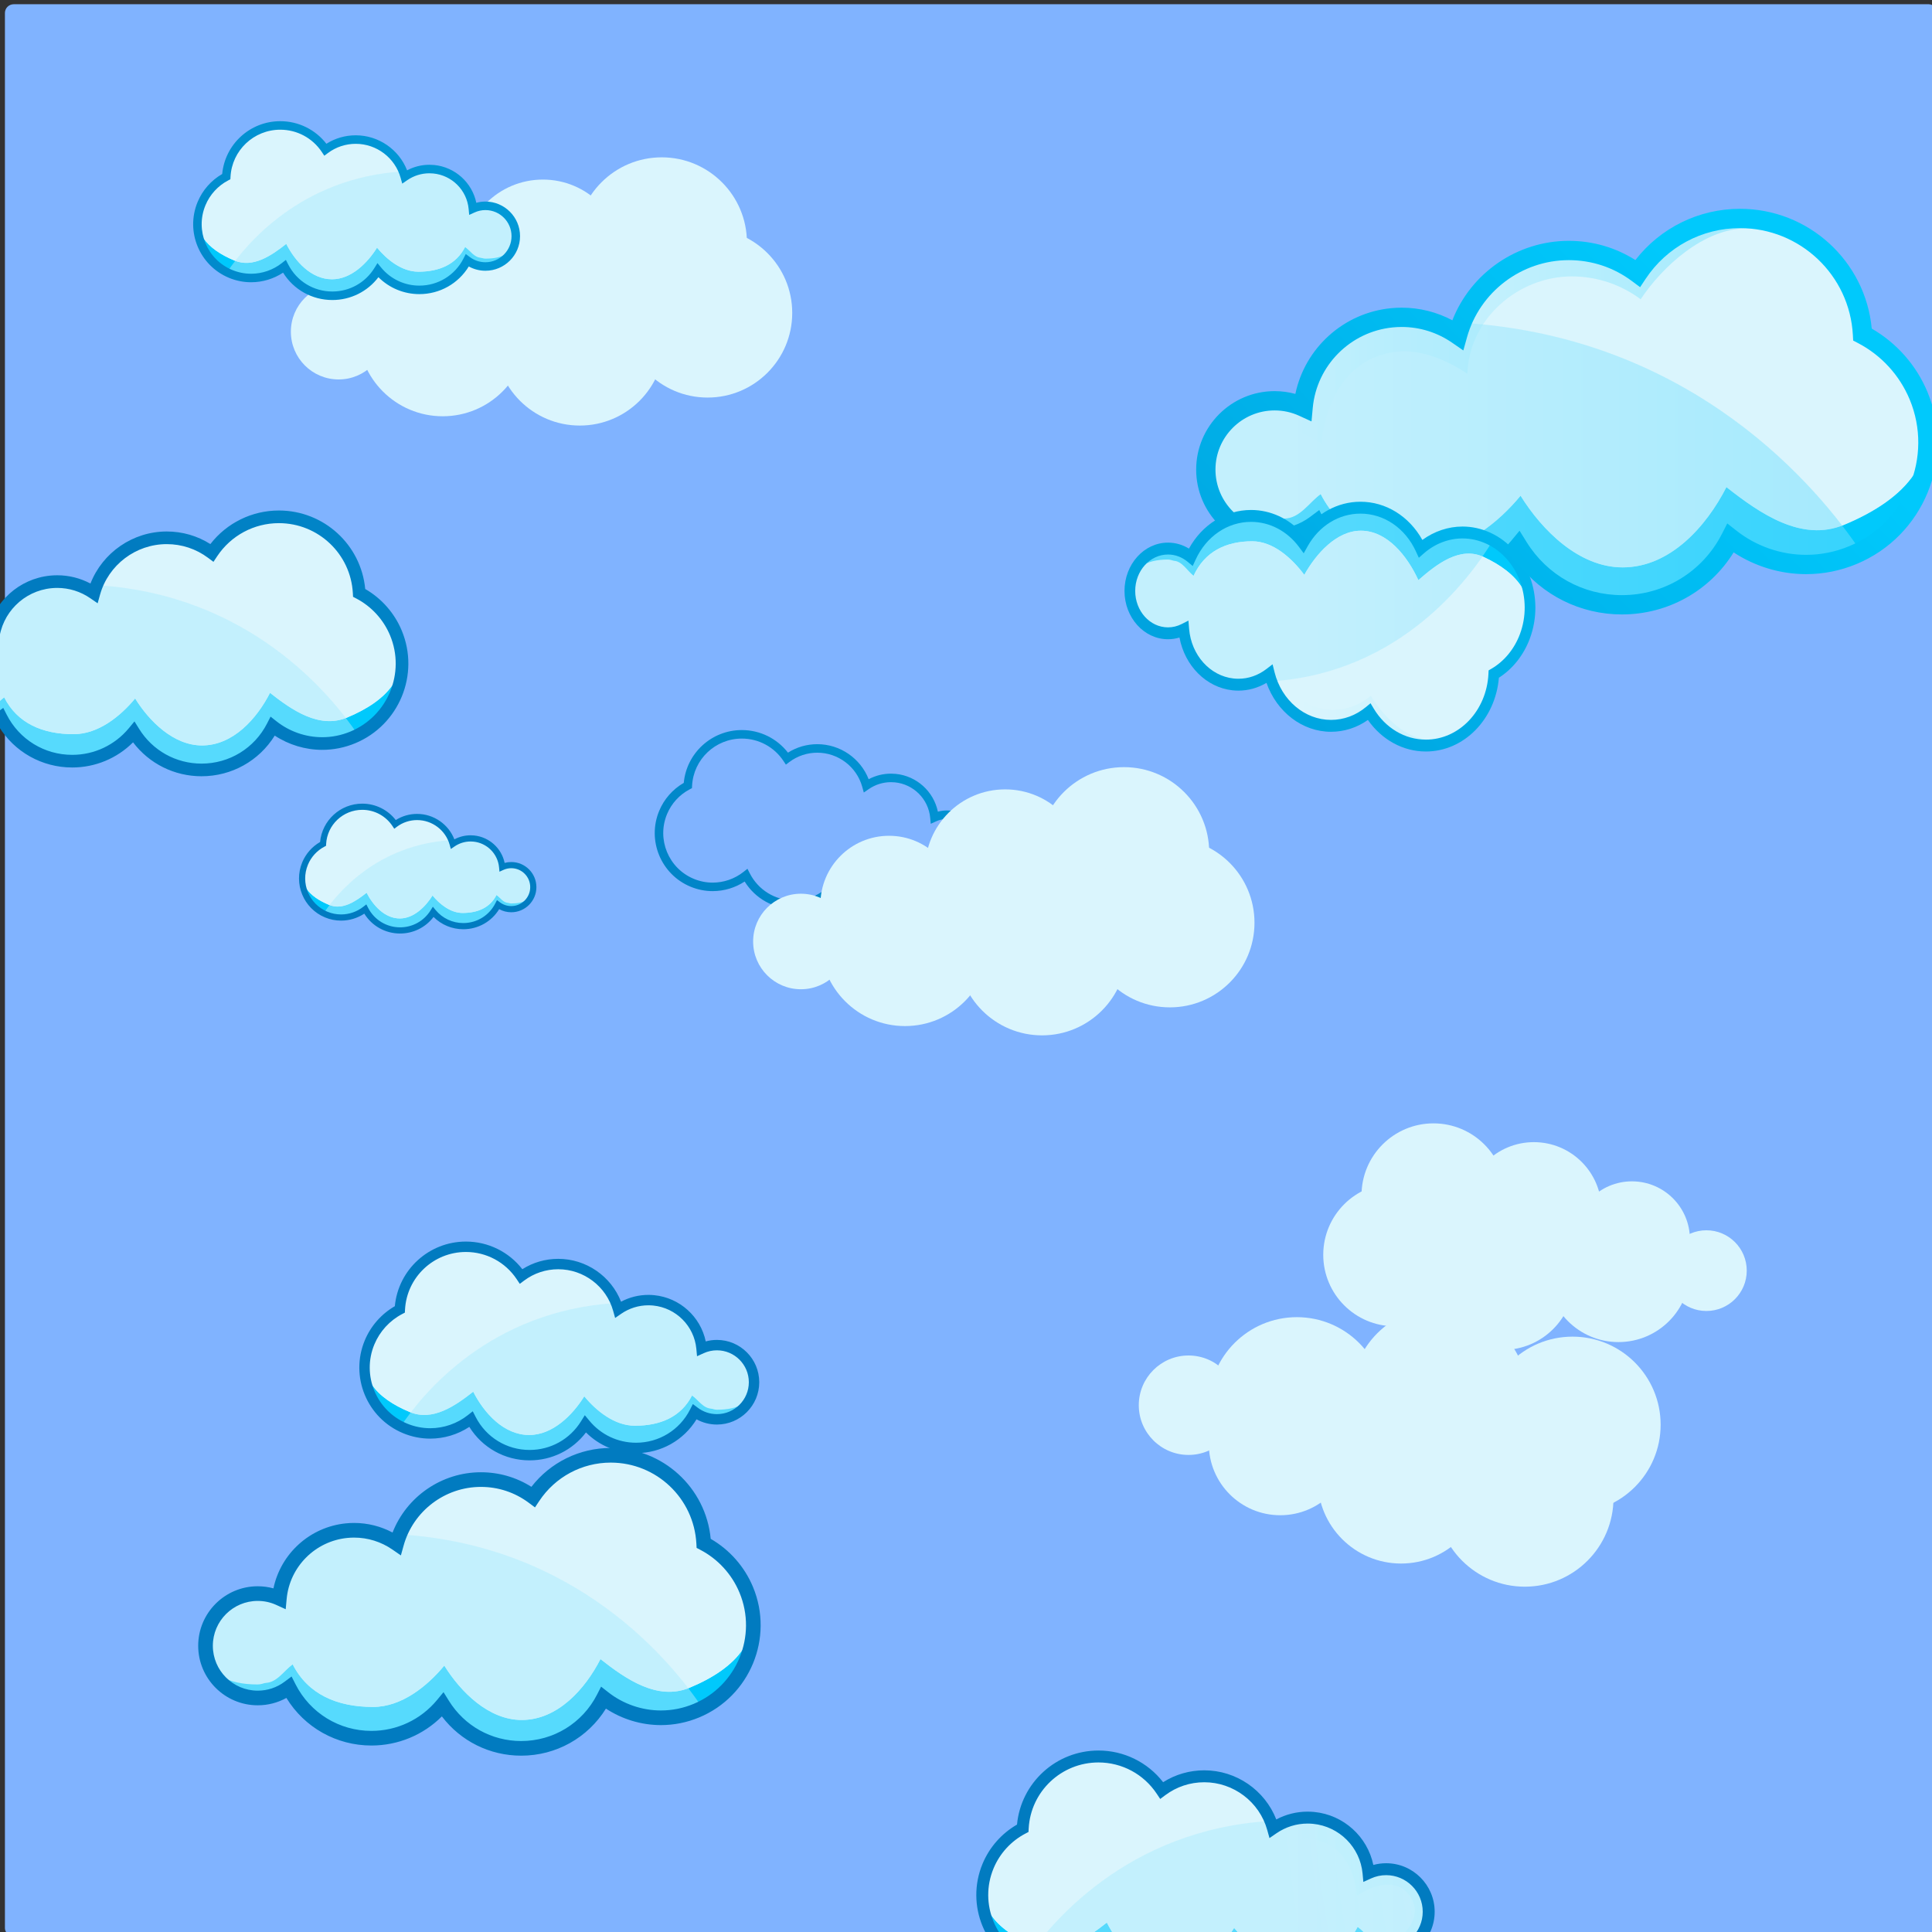 <?xml version="1.0" encoding="UTF-8" standalone="no"?>
<!-- Created with Inkscape (http://www.inkscape.org/) -->

<svg
   xmlns:dc="http://purl.org/dc/elements/1.1/"
   xmlns:cc="http://creativecommons.org/ns#"
   xmlns:rdf="http://www.w3.org/1999/02/22-rdf-syntax-ns#"
   xmlns:svg="http://www.w3.org/2000/svg"
   xmlns="http://www.w3.org/2000/svg"
   xmlns:xlink="http://www.w3.org/1999/xlink"
   xmlns:sodipodi="http://sodipodi.sourceforge.net/DTD/sodipodi-0.dtd"
   xmlns:inkscape="http://www.inkscape.org/namespaces/inkscape"
   width="210mm"
   height="210mm"
   viewBox="0 0 210 210"
   version="1.1"
   id="svg8"
   inkscape:version="0.92.3 (d244b95, 2018-08-02)"
   sodipodi:docname="scattered_cloudsoriginal.svg">
  <rect x="0" y="0" width="210" height="210" fill="#333333" stroke="none"/>
  <defs
     id="defs2">
    <linearGradient
       y2="573.141"
       x2="1657.102"
       y1="573.141"
       x1="927.601"
       gradientUnits="userSpaceOnUse"
       id="SVGID_9_"
       gradientTransform="matrix(0.652,0,0,0.652,-396.744,204.851)">
      <stop
         id="stop1695"
         style="stop-color:#DAF5FD"
         offset="0" />
      <stop
         id="stop1697"
         style="stop-color:#00C9FC"
         offset="1" />
    </linearGradient>
    <linearGradient
       y2="644.294"
       x2="1590.383"
       y1="644.294"
       x1="927.601"
       gradientUnits="userSpaceOnUse"
       id="SVGID_20_"
       gradientTransform="matrix(0.652,0,0,0.652,-396.744,204.851)">
      <stop
         id="stop1788"
         style="stop-color:#ABEBFE"
         offset="0" />
      <stop
         id="stop1790"
         style="stop-color:#00C9FC"
         offset="1" />
    </linearGradient>
    <radialGradient
       gradientUnits="userSpaceOnUse"
       r="477.281"
       cy="556.916"
       cx="1392.553"
       id="SVGID_21_"
       gradientTransform="matrix(0.652,0,0,0.652,-396.744,204.851)">
      <stop
         id="stop1795"
         style="stop-color:#FFFFFF"
         offset="0" />
      <stop
         id="stop1797"
         style="stop-color:#FFFFFF;stop-opacity:0"
         offset="1" />
    </radialGradient>
    <linearGradient
       y2="788.79"
       x2="1148.898"
       y1="413.845"
       x1="1533.606"
       gradientUnits="userSpaceOnUse"
       id="SVGID_22_"
       gradientTransform="matrix(0.652,0,0,0.652,-396.744,204.851)">
      <stop
         id="stop1802"
         style="stop-color:#00C9FC"
         offset="0" />
      <stop
         id="stop1804"
         style="stop-color:#017BC0"
         offset="1" />
    </linearGradient>
    <linearGradient
       inkscape:collect="always"
       xlink:href="#SVGID_9_"
       id="linearGradient3492"
       gradientUnits="userSpaceOnUse"
       gradientTransform="matrix(-1.21,0,0,1.21,992.342,-285.299)"
       x1="927.601"
       y1="573.141"
       x2="1657.102"
       y2="573.141" />
    <linearGradient
       inkscape:collect="always"
       xlink:href="#SVGID_20_"
       id="linearGradient3494"
       gradientUnits="userSpaceOnUse"
       gradientTransform="matrix(-1.21,0,0,1.21,992.342,-285.299)"
       x1="927.601"
       y1="644.294"
       x2="1590.383"
       y2="644.294" />
    <radialGradient
       inkscape:collect="always"
       xlink:href="#SVGID_21_"
       id="radialGradient3496"
       gradientUnits="userSpaceOnUse"
       gradientTransform="matrix(-1.21,0,0,1.21,992.342,-285.299)"
       cx="1392.553"
       cy="556.916"
       r="477.281" />
    <linearGradient
       inkscape:collect="always"
       xlink:href="#SVGID_22_"
       id="linearGradient3498"
       gradientUnits="userSpaceOnUse"
       gradientTransform="matrix(-1.21,0,0,1.21,992.342,-285.299)"
       x1="1533.606"
       y1="413.845"
       x2="1148.898"
       y2="788.79" />
    <linearGradient
       inkscape:collect="always"
       xlink:href="#SVGID_9_"
       id="linearGradient3516"
       gradientUnits="userSpaceOnUse"
       gradientTransform="matrix(0.86,0,0,0.86,-270.724,-234.334)"
       x1="927.601"
       y1="573.141"
       x2="1657.102"
       y2="573.141" />
    <linearGradient
       inkscape:collect="always"
       xlink:href="#SVGID_20_"
       id="linearGradient3518"
       gradientUnits="userSpaceOnUse"
       gradientTransform="matrix(0.86,0,0,0.86,-270.724,-234.334)"
       x1="927.601"
       y1="644.294"
       x2="1590.383"
       y2="644.294" />
    <radialGradient
       inkscape:collect="always"
       xlink:href="#SVGID_21_"
       id="radialGradient3520"
       gradientUnits="userSpaceOnUse"
       gradientTransform="matrix(0.86,0,0,0.86,-270.724,-234.334)"
       cx="1392.553"
       cy="556.916"
       r="477.281" />
    <linearGradient
       inkscape:collect="always"
       xlink:href="#SVGID_22_"
       id="linearGradient3522"
       gradientUnits="userSpaceOnUse"
       gradientTransform="matrix(0.86,0,0,0.86,-270.724,-234.334)"
       x1="1533.606"
       y1="413.845"
       x2="1148.898"
       y2="788.79" />
    <linearGradient
       inkscape:collect="always"
       xlink:href="#SVGID_9_"
       id="linearGradient3540"
       gradientUnits="userSpaceOnUse"
       gradientTransform="matrix(1.176,0,0,-1.06,-867.637,305.887)"
       x1="927.601"
       y1="573.141"
       x2="1657.102"
       y2="573.141" />
    <linearGradient
       inkscape:collect="always"
       xlink:href="#SVGID_20_"
       id="linearGradient3542"
       gradientUnits="userSpaceOnUse"
       gradientTransform="matrix(1.176,0,0,-1.06,-867.637,305.887)"
       x1="927.601"
       y1="644.294"
       x2="1590.383"
       y2="644.294" />
    <radialGradient
       inkscape:collect="always"
       xlink:href="#SVGID_21_"
       id="radialGradient3544"
       gradientUnits="userSpaceOnUse"
       gradientTransform="matrix(1.176,0,0,-1.06,-867.637,305.887)"
       cx="1392.553"
       cy="556.916"
       r="477.281" />
    <linearGradient
       inkscape:collect="always"
       xlink:href="#SVGID_22_"
       id="linearGradient3546"
       gradientUnits="userSpaceOnUse"
       gradientTransform="matrix(1.176,0,0,-1.06,-867.637,305.887)"
       x1="1533.606"
       y1="413.845"
       x2="1148.898"
       y2="788.79" />
    <linearGradient
       inkscape:collect="always"
       xlink:href="#SVGID_9_"
       id="linearGradient3564"
       gradientUnits="userSpaceOnUse"
       gradientTransform="matrix(-2.03,0,0,2.03,1386.29,-211.069)"
       x1="927.601"
       y1="573.141"
       x2="1657.102"
       y2="573.141" />
    <linearGradient
       inkscape:collect="always"
       xlink:href="#SVGID_20_"
       id="linearGradient3566"
       gradientUnits="userSpaceOnUse"
       gradientTransform="matrix(-2.03,0,0,2.03,1386.29,-211.069)"
       x1="927.601"
       y1="644.294"
       x2="1590.383"
       y2="644.294" />
    <radialGradient
       inkscape:collect="always"
       xlink:href="#SVGID_21_"
       id="radialGradient3568"
       gradientUnits="userSpaceOnUse"
       gradientTransform="matrix(-2.03,0,0,2.03,1386.29,-211.069)"
       cx="1392.553"
       cy="556.916"
       r="477.281" />
    <linearGradient
       inkscape:collect="always"
       xlink:href="#SVGID_22_"
       id="linearGradient3570"
       gradientUnits="userSpaceOnUse"
       gradientTransform="matrix(-2.03,0,0,2.03,1386.29,-211.069)"
       x1="1533.606"
       y1="413.845"
       x2="1148.898"
       y2="788.79" />
    <linearGradient
       inkscape:collect="always"
       xlink:href="#SVGID_9_"
       id="linearGradient3588"
       gradientUnits="userSpaceOnUse"
       gradientTransform="matrix(-1.476,0,0,1.476,1035.722,299.521)"
       x1="927.601"
       y1="573.141"
       x2="1657.102"
       y2="573.141" />
    <linearGradient
       inkscape:collect="always"
       xlink:href="#SVGID_20_"
       id="linearGradient3590"
       gradientUnits="userSpaceOnUse"
       gradientTransform="matrix(-1.476,0,0,1.476,1035.722,299.521)"
       x1="927.601"
       y1="644.294"
       x2="1590.383"
       y2="644.294" />
    <radialGradient
       inkscape:collect="always"
       xlink:href="#SVGID_21_"
       id="radialGradient3592"
       gradientUnits="userSpaceOnUse"
       gradientTransform="matrix(-1.476,0,0,1.476,1035.722,299.521)"
       cx="1392.553"
       cy="556.916"
       r="477.281" />
    <linearGradient
       inkscape:collect="always"
       xlink:href="#SVGID_22_"
       id="linearGradient3594"
       gradientUnits="userSpaceOnUse"
       gradientTransform="matrix(-1.476,0,0,1.476,1035.722,299.521)"
       x1="1533.606"
       y1="413.845"
       x2="1148.898"
       y2="788.79" />
    <linearGradient
       inkscape:collect="always"
       xlink:href="#SVGID_9_"
       id="linearGradient917"
       gradientUnits="userSpaceOnUse"
       gradientTransform="matrix(0.652,0,0,0.652,-438.901,189.042)"
       x1="927.601"
       y1="573.141"
       x2="1657.102"
       y2="573.141" />
    <linearGradient
       inkscape:collect="always"
       xlink:href="#SVGID_20_"
       id="linearGradient919"
       gradientUnits="userSpaceOnUse"
       gradientTransform="matrix(0.652,0,0,0.652,-438.901,189.042)"
       x1="927.601"
       y1="644.294"
       x2="1590.383"
       y2="644.294" />
    <radialGradient
       inkscape:collect="always"
       xlink:href="#SVGID_21_"
       id="radialGradient921"
       gradientUnits="userSpaceOnUse"
       gradientTransform="matrix(0.652,0,0,0.652,-438.901,189.042)"
       cx="1392.553"
       cy="556.916"
       r="477.281" />
    <linearGradient
       inkscape:collect="always"
       xlink:href="#SVGID_22_"
       id="linearGradient923"
       gradientUnits="userSpaceOnUse"
       gradientTransform="matrix(0.652,0,0,0.652,-438.901,189.042)"
       x1="1533.606"
       y1="413.845"
       x2="1148.898"
       y2="788.79" />
    <linearGradient
       inkscape:collect="always"
       xlink:href="#SVGID_22_"
       id="linearGradient1050"
       gradientUnits="userSpaceOnUse"
       gradientTransform="matrix(-1.476,0,0,1.476,1035.722,299.521)"
       x1="1533.606"
       y1="413.845"
       x2="1148.898"
       y2="788.79" />
    <linearGradient
       inkscape:collect="always"
       xlink:href="#SVGID_9_"
       id="linearGradient1068"
       gradientUnits="userSpaceOnUse"
       gradientTransform="matrix(-1.054,0,0,1.054,1175.418,-450.721)"
       x1="927.601"
       y1="573.141"
       x2="1657.102"
       y2="573.141" />
    <linearGradient
       inkscape:collect="always"
       xlink:href="#SVGID_20_"
       id="linearGradient1070"
       gradientUnits="userSpaceOnUse"
       gradientTransform="matrix(-1.054,0,0,1.054,1175.418,-450.721)"
       x1="927.601"
       y1="644.294"
       x2="1590.383"
       y2="644.294" />
    <radialGradient
       inkscape:collect="always"
       xlink:href="#SVGID_21_"
       id="radialGradient1072"
       gradientUnits="userSpaceOnUse"
       gradientTransform="matrix(-1.054,0,0,1.054,1175.418,-450.721)"
       cx="1392.553"
       cy="556.916"
       r="477.281" />
    <linearGradient
       inkscape:collect="always"
       xlink:href="#SVGID_22_"
       id="linearGradient1074"
       gradientUnits="userSpaceOnUse"
       gradientTransform="matrix(-1.054,0,0,1.054,1175.418,-450.721)"
       x1="1533.606"
       y1="413.845"
       x2="1148.898"
       y2="788.79" />
    <linearGradient
       inkscape:collect="always"
       xlink:href="#SVGID_9_"
       id="linearGradient1096"
       gradientUnits="userSpaceOnUse"
       gradientTransform="matrix(0.996,0,0,0.996,-222.667,89.636)"
       x1="927.601"
       y1="573.141"
       x2="1657.102"
       y2="573.141" />
    <linearGradient
       inkscape:collect="always"
       xlink:href="#SVGID_20_"
       id="linearGradient1098"
       gradientUnits="userSpaceOnUse"
       gradientTransform="matrix(0.996,0,0,0.996,-222.667,89.636)"
       x1="927.601"
       y1="644.294"
       x2="1590.383"
       y2="644.294" />
    <radialGradient
       inkscape:collect="always"
       xlink:href="#SVGID_21_"
       id="radialGradient1100"
       gradientUnits="userSpaceOnUse"
       gradientTransform="matrix(0.996,0,0,0.996,-222.667,89.636)"
       cx="1392.553"
       cy="556.916"
       r="477.281" />
    <linearGradient
       inkscape:collect="always"
       xlink:href="#SVGID_22_"
       id="linearGradient1102"
       gradientUnits="userSpaceOnUse"
       gradientTransform="matrix(0.996,0,0,0.996,-222.667,89.636)"
       x1="1533.606"
       y1="413.845"
       x2="1148.898"
       y2="788.79" />
  </defs>
  <sodipodi:namedview
     id="base"
     pagecolor="#ffffff"
     bordercolor="#666666"
     borderopacity="1.0"
     inkscape:pageopacity="0.0"
     inkscape:pageshadow="2"
     inkscape:zoom="0.35"
     inkscape:cx="-196.45005"
     inkscape:cy="615.03164"
     inkscape:document-units="mm"
     inkscape:current-layer="layer1"
     showgrid="false"
     inkscape:object-paths="true"
     inkscape:snap-intersection-paths="true"
     inkscape:snap-bbox="true"
     inkscape:window-width="1301"
     inkscape:window-height="744"
     inkscape:window-x="65"
     inkscape:window-y="24"
     inkscape:window-maximized="1"
     inkscape:snap-global="true" />
  <g
     inkscape:label="Layer 1"
     inkscape:groupmode="layer"
     id="layer1"
     transform="translate(0,-87)">
    <rect
       style="opacity:1;fill:#80b3ff;fill-opacity:1;stroke:#ffff00;stroke-width:0;stroke-linecap:round;stroke-miterlimit:4;stroke-dasharray:none;paint-order:stroke fill markers"
       id="rect881"
       width="210.074"
       height="210.074"
       x="0.535"
       y="87.461"
       rx="0.953"
       ry="0.953" />
    <g
       id="g3474"
       transform="matrix(0.406,0,0,0.406,213.934,86.033)"
       style="stroke-width:2.465">
      <g
         transform="translate(-345.286,-85.224)"
         id="g2842"
         style="stroke-width:2.465">
        <path
           id="path1693"
           d="m 332.006,193.561 c -3.053,-7.341 -8.477,-12.976 -15.014,-16.389 -0.921,-17.319 -15.256,-31.078 -32.804,-31.078 -11.43,0 -21.495,5.838 -27.38,14.694 -5.148,-3.843 -11.535,-6.119 -18.453,-6.119 -14.176,0 -26.12,9.554 -29.746,22.575 -4.971,-3.431 -11.133,-5.192 -17.615,-4.553 -12.832,1.264 -22.612,11.494 -23.758,23.873 -2.328,-1.063 -4.912,-1.659 -7.637,-1.659 -10.172,0 -18.419,8.247 -18.419,18.419 0,10.172 8.247,18.419 18.419,18.419 4.14,0 7.961,-1.367 11.037,-3.672 5.384,10.603 16.393,17.869 29.099,17.869 10.117,0 19.158,-4.607 25.141,-11.837 5.755,9.256 16.015,15.419 27.716,15.419 12.681,0 23.671,-7.237 29.067,-17.805 8.987,7.076 21.433,9.212 32.745,4.509 16.641,-6.92 24.522,-26.021 17.602,-42.663 z"
           inkscape:connector-curvature="0"
           style="fill:#00c9fc;stroke-width:0.652" />
        <path
           id="path1700"
           d="m 332.006,193.561 c -3.053,-7.341 -8.477,-12.976 -15.014,-16.389 -0.921,-17.319 -15.256,-31.078 -32.804,-31.078 -11.43,0 -21.495,5.838 -27.38,14.694 -5.148,-3.843 -11.535,-6.119 -18.453,-6.119 -14.176,0 -26.12,9.554 -29.746,22.575 -4.971,-3.431 -11.133,-5.192 -17.615,-4.553 -12.832,1.264 -22.612,11.494 -23.758,23.873 -2.328,-1.063 -4.912,-1.659 -7.637,-1.659 -10.172,0 -18.419,8.247 -18.419,18.419 0,10.172 8.185,13.653 18.357,13.653 4.14,0 9.325,-4.813 12.401,-7.119 5.384,10.603 15.661,15.052 28.367,15.052 10.117,0 19.158,-7.363 25.141,-14.592 5.755,9.256 15.627,19.19 27.328,19.19 12.681,0 22.392,-10.918 27.788,-21.487 8.987,7.076 20.15,14.808 31.462,10.105 16.641,-6.92 26.9,-17.922 19.981,-34.563 z"
           inkscape:connector-curvature="0"
           style="fill:url(#linearGradient917);stroke-width:0.652" />
        <path
           id="path1702"
           d="m 332.006,193.561 c -3.053,-7.341 -8.477,-12.976 -15.014,-16.389 -0.921,-17.319 -13.415,-28.437 -30.963,-28.437 -11.43,0 -22.546,10.136 -28.43,18.992 -5.148,-3.843 -11.535,-6.119 -18.453,-6.119 -14.176,0 -27.477,11.171 -27.936,26.099 -4.971,-3.431 -12.12,-6.609 -18.602,-5.971 -12.832,1.264 -19.293,12.194 -20.439,24.573 -18.333,-11.594 -25.032,1.148 -25.032,6.43 0,5.282 4.868,13.696 15.04,13.696 4.14,0 6.685,-4.271 9.762,-6.577 5.384,10.603 15.661,15.052 28.367,15.052 10.117,0 19.158,-7.363 25.141,-14.592 5.755,9.256 15.627,19.19 27.328,19.19 12.681,0 22.392,-10.918 27.788,-21.487 8.987,7.076 20.15,14.808 31.462,10.105 16.641,-6.921 26.9,-17.922 19.981,-34.564 z"
           inkscape:connector-curvature="0"
           style="fill:#daf5fd;stroke-width:0.652" />
        <path
           id="path1793"
           d="m 209.711,174.016 c -0.423,1.05 -0.794,2.125 -1.101,3.228 -2.201,-1.519 -4.636,-2.708 -7.227,-3.51 -5.767,-0.039 -11.766,0.239 -17.998,0.874 -8.938,3.732 -15.241,12.17 -16.147,21.955 -2.328,-1.063 -4.912,-1.659 -7.637,-1.659 -10.172,0 -18.419,8.247 -18.419,18.419 0,10.172 8.247,18.419 18.419,18.419 4.14,0 7.961,-1.367 11.037,-3.672 5.384,10.603 16.393,17.869 29.099,17.869 10.117,0 19.158,-4.607 25.141,-11.837 5.755,9.256 16.015,15.419 27.716,15.419 12.681,0 23.671,-7.237 29.067,-17.805 8.987,7.076 21.433,9.212 32.745,4.509 0.73,-0.303 1.442,-0.632 2.138,-0.981 -11.073,-16.544 -44.545,-57.431 -106.831,-61.227 z"
           inkscape:connector-curvature="0"
           style="opacity:0.5;fill:url(#linearGradient919);stroke-width:0.652" />
        <path
           id="path1800"
           d="m 332.006,193.561 c -3.053,-7.341 -8.477,-12.976 -15.014,-16.389 -0.921,-17.319 -15.256,-31.078 -32.804,-31.078 -11.43,0 -21.495,5.838 -27.38,14.694 -5.148,-3.843 -11.535,-6.119 -18.453,-6.119 -14.176,0 -26.12,9.554 -29.746,22.575 -4.971,-3.431 -11.133,-5.192 -17.615,-4.553 -12.832,1.264 -22.612,11.494 -23.758,23.873 -2.328,-1.063 -4.912,-1.659 -7.637,-1.659 -10.172,0 -18.419,8.247 -18.419,18.419 0,10.172 8.247,18.419 18.419,18.419 4.14,0 7.961,-1.367 11.037,-3.672 5.384,10.603 16.393,17.869 29.099,17.869 10.117,0 19.158,-4.607 25.141,-11.837 5.755,9.256 16.015,15.419 27.716,15.419 12.681,0 23.671,-7.237 29.067,-17.805 8.987,7.076 21.433,9.212 32.745,4.509 16.641,-6.92 24.522,-26.021 17.602,-42.663 z"
           inkscape:connector-curvature="0"
           style="opacity:0.8;fill:url(#radialGradient921);stroke-width:0.652" />
        <path
           id="path1807"
           d="m 252.592,252.105 c -11.12,0 -21.358,-5.123 -27.998,-13.86 -6.578,6.569 -15.465,10.278 -24.86,10.278 -12.373,0 -23.628,-6.366 -30.01,-16.792 -3.085,1.705 -6.535,2.596 -10.125,2.596 -11.581,0 -21.002,-9.422 -21.002,-21.003 0,-11.581 9.422,-21.003 21.002,-21.003 1.897,0 3.755,0.249 5.555,0.745 2.563,-12.264 12.864,-21.693 25.588,-22.946 0.954,-0.094 1.921,-0.142 2.875,-0.142 4.765,0 9.396,1.161 13.57,3.381 4.961,-12.678 17.333,-21.273 31.168,-21.273 6.388,0 12.501,1.77 17.832,5.142 6.697,-8.635 16.981,-13.717 28.001,-13.717 18.354,0 33.577,13.973 35.277,32.073 6.683,3.852 11.953,9.835 14.926,16.986 7.456,17.931 -1.065,38.584 -18.996,46.04 -4.32,1.797 -8.864,2.707 -13.505,2.707 0,0 -2.6e-4,0 0,0 -6.877,-2.6e-4 -13.661,-2.051 -19.399,-5.822 -6.402,10.317 -17.604,16.61 -29.898,16.61 z m -27.418,-22.415 1.895,3.049 c 5.528,8.891 15.069,14.199 25.523,14.199 11.346,0 21.602,-6.283 26.766,-16.397 l 1.429,-2.8 2.47,1.945 c 5.294,4.168 11.911,6.464 18.633,6.464 3.957,0 7.833,-0.777 11.522,-2.311 15.299,-6.362 22.571,-23.986 16.209,-39.286 -2.697,-6.485 -7.606,-11.845 -13.824,-15.091 l -1.306,-0.682 -0.078,-1.471 c -0.854,-16.055 -14.13,-28.632 -30.224,-28.632 -10.163,0 -19.594,5.062 -25.228,13.541 l -1.511,2.273 -2.187,-1.633 c -4.912,-3.667 -10.758,-5.606 -16.907,-5.606 -12.657,0 -23.865,8.505 -27.257,20.684 l -0.973,3.493 -2.983,-2.059 c -4.006,-2.764 -8.683,-4.226 -13.525,-4.226 -0.785,0 -1.582,0.039 -2.368,0.117 -11.371,1.12 -20.387,10.179 -21.439,21.54 l -0.335,3.623 -3.31,-1.511 c -2.072,-0.946 -4.281,-1.426 -6.565,-1.426 -8.732,0 -15.835,7.104 -15.835,15.836 0,8.732 7.104,15.836 15.835,15.836 3.452,0 6.733,-1.091 9.487,-3.156 l 2.461,-1.844 1.393,2.742 c 5.154,10.15 15.421,16.455 26.795,16.455 8.98,0 17.418,-3.973 23.151,-10.9 z"
           inkscape:connector-curvature="0"
           style="fill:url(#linearGradient923);stroke-width:0.652" />
      </g>
    </g>
    <g
       style="stroke-width:4.573"
       transform="matrix(-0.219,0,0,0.219,37.262,209.188)"
       id="g3490">
      <g
         style="stroke-width:4.573"
         id="g3488"
         transform="translate(-345.286,-85.224)">
        <path
           style="fill:#00c9fc;stroke-width:1.21"
           inkscape:connector-curvature="0"
           d="m 332.006,193.561 c -3.053,-7.341 -8.477,-12.976 -15.014,-16.389 -0.921,-17.319 -15.256,-31.078 -32.804,-31.078 -11.43,0 -21.495,5.838 -27.38,14.694 -5.148,-3.843 -11.535,-6.119 -18.453,-6.119 -14.176,0 -26.12,9.554 -29.746,22.575 -4.971,-3.431 -11.133,-5.192 -17.615,-4.553 -12.832,1.264 -22.612,11.494 -23.758,23.873 -2.328,-1.063 -4.912,-1.659 -7.637,-1.659 -10.172,0 -18.419,8.247 -18.419,18.419 0,10.172 8.247,18.419 18.419,18.419 4.14,0 7.961,-1.367 11.037,-3.672 5.384,10.603 16.393,17.869 29.099,17.869 10.117,0 19.158,-4.607 25.141,-11.837 5.755,9.256 16.015,15.419 27.716,15.419 12.681,0 23.671,-7.237 29.067,-17.805 8.987,7.076 21.433,9.212 32.745,4.509 16.641,-6.92 24.522,-26.021 17.602,-42.663 z"
           id="path3476" />
        <path
           style="fill:url(#linearGradient3492);stroke-width:1.21"
           inkscape:connector-curvature="0"
           d="m 332.006,193.561 c -3.053,-7.341 -8.477,-12.976 -15.014,-16.389 -0.921,-17.319 -15.256,-31.078 -32.804,-31.078 -11.43,0 -21.495,5.838 -27.38,14.694 -5.148,-3.843 -11.535,-6.119 -18.453,-6.119 -14.176,0 -26.12,9.554 -29.746,22.575 -4.971,-3.431 -11.133,-5.192 -17.615,-4.553 -12.832,1.264 -22.612,11.494 -23.758,23.873 -2.328,-1.063 -4.912,-1.659 -7.637,-1.659 -10.172,0 -18.419,8.247 -18.419,18.419 0,10.172 8.185,13.653 18.357,13.653 4.14,0 9.325,-4.813 12.401,-7.119 5.384,10.603 15.661,15.052 28.367,15.052 10.117,0 19.158,-7.363 25.141,-14.592 5.755,9.256 15.627,19.19 27.328,19.19 12.681,0 22.392,-10.918 27.788,-21.487 8.987,7.076 20.15,14.808 31.462,10.105 16.641,-6.92 26.9,-17.922 19.981,-34.563 z"
           id="path3478" />
        <path
           style="fill:#daf5fd;stroke-width:1.21"
           inkscape:connector-curvature="0"
           d="m 332.006,193.561 c -3.053,-7.341 -8.477,-12.976 -15.014,-16.389 -0.921,-17.319 -13.415,-28.437 -30.963,-28.437 -11.43,0 -22.546,10.136 -28.43,18.992 -5.148,-3.843 -11.535,-6.119 -18.453,-6.119 -14.176,0 -27.477,11.171 -27.936,26.099 -4.971,-3.431 -12.12,-6.609 -18.602,-5.971 -12.832,1.264 -19.293,12.194 -20.439,24.573 -18.333,-11.594 -25.032,1.148 -25.032,6.43 0,5.282 4.868,13.696 15.04,13.696 4.14,0 6.685,-4.271 9.762,-6.577 5.384,10.603 15.661,15.052 28.367,15.052 10.117,0 19.158,-7.363 25.141,-14.592 5.755,9.256 15.627,19.19 27.328,19.19 12.681,0 22.392,-10.918 27.788,-21.487 8.987,7.076 20.15,14.808 31.462,10.105 16.641,-6.921 26.9,-17.922 19.981,-34.564 z"
           id="path3480" />
        <path
           style="opacity:0.5;fill:url(#linearGradient3494);stroke-width:1.21"
           inkscape:connector-curvature="0"
           d="m 209.711,174.016 c -0.423,1.05 -0.794,2.125 -1.101,3.228 -2.201,-1.519 -4.636,-2.708 -7.227,-3.51 -5.767,-0.039 -11.766,0.239 -17.998,0.874 -8.938,3.732 -15.241,12.17 -16.147,21.955 -2.328,-1.063 -4.912,-1.659 -7.637,-1.659 -10.172,0 -18.419,8.247 -18.419,18.419 0,10.172 8.247,18.419 18.419,18.419 4.14,0 7.961,-1.367 11.037,-3.672 5.384,10.603 16.393,17.869 29.099,17.869 10.117,0 19.158,-4.607 25.141,-11.837 5.755,9.256 16.015,15.419 27.716,15.419 12.681,0 23.671,-7.237 29.067,-17.805 8.987,7.076 21.433,9.212 32.745,4.509 0.73,-0.303 1.442,-0.632 2.138,-0.981 -11.073,-16.544 -44.545,-57.431 -106.831,-61.227 z"
           id="path3482" />
        <path
           style="opacity:0.8;fill:url(#radialGradient3496);stroke-width:1.21"
           inkscape:connector-curvature="0"
           d="m 332.006,193.561 c -3.053,-7.341 -8.477,-12.976 -15.014,-16.389 -0.921,-17.319 -15.256,-31.078 -32.804,-31.078 -11.43,0 -21.495,5.838 -27.38,14.694 -5.148,-3.843 -11.535,-6.119 -18.453,-6.119 -14.176,0 -26.12,9.554 -29.746,22.575 -4.971,-3.431 -11.133,-5.192 -17.615,-4.553 -12.832,1.264 -22.612,11.494 -23.758,23.873 -2.328,-1.063 -4.912,-1.659 -7.637,-1.659 -10.172,0 -18.419,8.247 -18.419,18.419 0,10.172 8.247,18.419 18.419,18.419 4.14,0 7.961,-1.367 11.037,-3.672 5.384,10.603 16.393,17.869 29.099,17.869 10.117,0 19.158,-4.607 25.141,-11.837 5.755,9.256 16.015,15.419 27.716,15.419 12.681,0 23.671,-7.237 29.067,-17.805 8.987,7.076 21.433,9.212 32.745,4.509 16.641,-6.92 24.522,-26.021 17.602,-42.663 z"
           id="path3484" />
        <path
           style="fill:url(#linearGradient3498);stroke-width:1.21"
           inkscape:connector-curvature="0"
           d="m 252.592,252.105 c -11.12,0 -21.358,-5.123 -27.998,-13.86 -6.578,6.569 -15.465,10.278 -24.86,10.278 -12.373,0 -23.628,-6.366 -30.01,-16.792 -3.085,1.705 -6.535,2.596 -10.125,2.596 -11.581,0 -21.002,-9.422 -21.002,-21.003 0,-11.581 9.422,-21.003 21.002,-21.003 1.897,0 3.755,0.249 5.555,0.745 2.563,-12.264 12.864,-21.693 25.588,-22.946 0.954,-0.094 1.921,-0.142 2.875,-0.142 4.765,0 9.396,1.161 13.57,3.381 4.961,-12.678 17.333,-21.273 31.168,-21.273 6.388,0 12.501,1.77 17.832,5.142 6.697,-8.635 16.981,-13.717 28.001,-13.717 18.354,0 33.577,13.973 35.277,32.073 6.683,3.852 11.953,9.835 14.926,16.986 7.456,17.931 -1.065,38.584 -18.996,46.04 -4.32,1.797 -8.864,2.707 -13.505,2.707 0,0 -2.6e-4,0 0,0 -6.877,-2.6e-4 -13.661,-2.051 -19.399,-5.822 -6.402,10.317 -17.604,16.61 -29.898,16.61 z m -27.418,-22.415 1.895,3.049 c 5.528,8.891 15.069,14.199 25.523,14.199 11.346,0 21.602,-6.283 26.766,-16.397 l 1.429,-2.8 2.47,1.945 c 5.294,4.168 11.911,6.464 18.633,6.464 3.957,0 7.833,-0.777 11.522,-2.311 15.299,-6.362 22.571,-23.986 16.209,-39.286 -2.697,-6.485 -7.606,-11.845 -13.824,-15.091 l -1.306,-0.682 -0.078,-1.471 c -0.854,-16.055 -14.13,-28.632 -30.224,-28.632 -10.163,0 -19.594,5.062 -25.228,13.541 l -1.511,2.273 -2.187,-1.633 c -4.912,-3.667 -10.758,-5.606 -16.907,-5.606 -12.657,0 -23.865,8.505 -27.257,20.684 l -0.973,3.493 -2.983,-2.059 c -4.006,-2.764 -8.683,-4.226 -13.525,-4.226 -0.785,0 -1.582,0.039 -2.368,0.117 -11.371,1.12 -20.387,10.179 -21.439,21.54 l -0.335,3.623 -3.31,-1.511 c -2.072,-0.946 -4.281,-1.426 -6.565,-1.426 -8.732,0 -15.835,7.104 -15.835,15.836 0,8.732 7.104,15.836 15.835,15.836 3.452,0 6.733,-1.091 9.487,-3.156 l 2.461,-1.844 1.393,2.742 c 5.154,10.15 15.421,16.455 26.795,16.455 8.98,0 17.418,-3.973 23.151,-10.9 z"
           id="path3486" />
      </g>
    </g>
    <g
       id="g3514"
       transform="matrix(0.308,0,0,0.308,85.203,226.434)"
       style="stroke-width:3.252">
      <g
         transform="translate(-345.286,-85.224)"
         id="g3512"
         style="stroke-width:3.252">
        <path
           id="path3500"
           d="m 332.006,193.561 c -3.053,-7.341 -8.477,-12.976 -15.014,-16.389 -0.921,-17.319 -15.256,-31.078 -32.804,-31.078 -11.43,0 -21.495,5.838 -27.38,14.694 -5.148,-3.843 -11.535,-6.119 -18.453,-6.119 -14.176,0 -26.12,9.554 -29.746,22.575 -4.971,-3.431 -11.133,-5.192 -17.615,-4.553 -12.832,1.264 -22.612,11.494 -23.758,23.873 -2.328,-1.063 -4.912,-1.659 -7.637,-1.659 -10.172,0 -18.419,8.247 -18.419,18.419 0,10.172 8.247,18.419 18.419,18.419 4.14,0 7.961,-1.367 11.037,-3.672 5.384,10.603 16.393,17.869 29.099,17.869 10.117,0 19.158,-4.607 25.141,-11.837 5.755,9.256 16.015,15.419 27.716,15.419 12.681,0 23.671,-7.237 29.067,-17.805 8.987,7.076 21.433,9.212 32.745,4.509 16.641,-6.92 24.522,-26.021 17.602,-42.663 z"
           inkscape:connector-curvature="0"
           style="fill:#00c9fc;stroke-width:0.86" />
        <path
           id="path3502"
           d="m 332.006,193.561 c -3.053,-7.341 -8.477,-12.976 -15.014,-16.389 -0.921,-17.319 -15.256,-31.078 -32.804,-31.078 -11.43,0 -21.495,5.838 -27.38,14.694 -5.148,-3.843 -11.535,-6.119 -18.453,-6.119 -14.176,0 -26.12,9.554 -29.746,22.575 -4.971,-3.431 -11.133,-5.192 -17.615,-4.553 -12.832,1.264 -22.612,11.494 -23.758,23.873 -2.328,-1.063 -4.912,-1.659 -7.637,-1.659 -10.172,0 -18.419,8.247 -18.419,18.419 0,10.172 8.185,13.653 18.357,13.653 4.14,0 9.325,-4.813 12.401,-7.119 5.384,10.603 15.661,15.052 28.367,15.052 10.117,0 19.158,-7.363 25.141,-14.592 5.755,9.256 15.627,19.19 27.328,19.19 12.681,0 22.392,-10.918 27.788,-21.487 8.987,7.076 20.15,14.808 31.462,10.105 16.641,-6.92 26.9,-17.922 19.981,-34.563 z"
           inkscape:connector-curvature="0"
           style="fill:url(#linearGradient3516);stroke-width:0.86" />
        <path
           id="path3504"
           d="m 332.006,193.561 c -3.053,-7.341 -8.477,-12.976 -15.014,-16.389 -0.921,-17.319 -13.415,-28.437 -30.963,-28.437 -11.43,0 -22.546,10.136 -28.43,18.992 -5.148,-3.843 -11.535,-6.119 -18.453,-6.119 -14.176,0 -27.477,11.171 -27.936,26.099 -4.971,-3.431 -12.12,-6.609 -18.602,-5.971 -12.832,1.264 -19.293,12.194 -20.439,24.573 -18.333,-11.594 -25.032,1.148 -25.032,6.43 0,5.282 4.868,13.696 15.04,13.696 4.14,0 6.685,-4.271 9.762,-6.577 5.384,10.603 15.661,15.052 28.367,15.052 10.117,0 19.158,-7.363 25.141,-14.592 5.755,9.256 15.627,19.19 27.328,19.19 12.681,0 22.392,-10.918 27.788,-21.487 8.987,7.076 20.15,14.808 31.462,10.105 16.641,-6.921 26.9,-17.922 19.981,-34.564 z"
           inkscape:connector-curvature="0"
           style="fill:#daf5fd;stroke-width:0.86" />
        <path
           id="path3506"
           d="m 209.711,174.016 c -0.423,1.05 -0.794,2.125 -1.101,3.228 -2.201,-1.519 -4.636,-2.708 -7.227,-3.51 -5.767,-0.039 -11.766,0.239 -17.998,0.874 -8.938,3.732 -15.241,12.17 -16.147,21.955 -2.328,-1.063 -4.912,-1.659 -7.637,-1.659 -10.172,0 -18.419,8.247 -18.419,18.419 0,10.172 8.247,18.419 18.419,18.419 4.14,0 7.961,-1.367 11.037,-3.672 5.384,10.603 16.393,17.869 29.099,17.869 10.117,0 19.158,-4.607 25.141,-11.837 5.755,9.256 16.015,15.419 27.716,15.419 12.681,0 23.671,-7.237 29.067,-17.805 8.987,7.076 21.433,9.212 32.745,4.509 0.73,-0.303 1.442,-0.632 2.138,-0.981 -11.073,-16.544 -44.545,-57.431 -106.831,-61.227 z"
           inkscape:connector-curvature="0"
           style="opacity:0.5;fill:url(#linearGradient3518);stroke-width:0.86" />
        <path
           id="path3508"
           d="m 332.006,193.561 c -3.053,-7.341 -8.477,-12.976 -15.014,-16.389 -0.921,-17.319 -15.256,-31.078 -32.804,-31.078 -11.43,0 -21.495,5.838 -27.38,14.694 -5.148,-3.843 -11.535,-6.119 -18.453,-6.119 -14.176,0 -26.12,9.554 -29.746,22.575 -4.971,-3.431 -11.133,-5.192 -17.615,-4.553 -12.832,1.264 -22.612,11.494 -23.758,23.873 -2.328,-1.063 -4.912,-1.659 -7.637,-1.659 -10.172,0 -18.419,8.247 -18.419,18.419 0,10.172 8.247,18.419 18.419,18.419 4.14,0 7.961,-1.367 11.037,-3.672 5.384,10.603 16.393,17.869 29.099,17.869 10.117,0 19.158,-4.607 25.141,-11.837 5.755,9.256 16.015,15.419 27.716,15.419 12.681,0 23.671,-7.237 29.067,-17.805 8.987,7.076 21.433,9.212 32.745,4.509 16.641,-6.92 24.522,-26.021 17.602,-42.663 z"
           inkscape:connector-curvature="0"
           style="opacity:0.8;fill:url(#radialGradient3520);stroke-width:0.86" />
        <path
           id="path3510"
           d="m 252.592,252.105 c -11.12,0 -21.358,-5.123 -27.998,-13.86 -6.578,6.569 -15.465,10.278 -24.86,10.278 -12.373,0 -23.628,-6.366 -30.01,-16.792 -3.085,1.705 -6.535,2.596 -10.125,2.596 -11.581,0 -21.002,-9.422 -21.002,-21.003 0,-11.581 9.422,-21.003 21.002,-21.003 1.897,0 3.755,0.249 5.555,0.745 2.563,-12.264 12.864,-21.693 25.588,-22.946 0.954,-0.094 1.921,-0.142 2.875,-0.142 4.765,0 9.396,1.161 13.57,3.381 4.961,-12.678 17.333,-21.273 31.168,-21.273 6.388,0 12.501,1.77 17.832,5.142 6.697,-8.635 16.981,-13.717 28.001,-13.717 18.354,0 33.577,13.973 35.277,32.073 6.683,3.852 11.953,9.835 14.926,16.986 7.456,17.931 -1.065,38.584 -18.996,46.04 -4.32,1.797 -8.864,2.707 -13.505,2.707 0,0 -2.6e-4,0 0,0 -6.877,-2.6e-4 -13.661,-2.051 -19.399,-5.822 -6.402,10.317 -17.604,16.61 -29.898,16.61 z m -27.418,-22.415 1.895,3.049 c 5.528,8.891 15.069,14.199 25.523,14.199 11.346,0 21.602,-6.283 26.766,-16.397 l 1.429,-2.8 2.47,1.945 c 5.294,4.168 11.911,6.464 18.633,6.464 3.957,0 7.833,-0.777 11.522,-2.311 15.299,-6.362 22.571,-23.986 16.209,-39.286 -2.697,-6.485 -7.606,-11.845 -13.824,-15.091 l -1.306,-0.682 -0.078,-1.471 c -0.854,-16.055 -14.13,-28.632 -30.224,-28.632 -10.163,0 -19.594,5.062 -25.228,13.541 l -1.511,2.273 -2.187,-1.633 c -4.912,-3.667 -10.758,-5.606 -16.907,-5.606 -12.657,0 -23.865,8.505 -27.257,20.684 l -0.973,3.493 -2.983,-2.059 c -4.006,-2.764 -8.683,-4.226 -13.525,-4.226 -0.785,0 -1.582,0.039 -2.368,0.117 -11.371,1.12 -20.387,10.179 -21.439,21.54 l -0.335,3.623 -3.31,-1.511 c -2.072,-0.946 -4.281,-1.426 -6.565,-1.426 -8.732,0 -15.835,7.104 -15.835,15.836 0,8.732 7.104,15.836 15.835,15.836 3.452,0 6.733,-1.091 9.487,-3.156 l 2.461,-1.844 1.393,2.742 c 5.154,10.15 15.421,16.455 26.795,16.455 8.98,0 17.418,-3.973 23.151,-10.9 z"
           inkscape:connector-curvature="0"
           style="fill:url(#linearGradient3522);stroke-width:0.86" />
      </g>
    </g>
    <g
       style="stroke-width:4.218"
       transform="matrix(0.225,0,0,-0.25,168.734,183.257)"
       id="g3538">
      <g
         style="stroke-width:4.218"
         id="g3536"
         transform="translate(-345.286,-85.224)">
        <path
           style="fill:#00c9fc;stroke-width:1.116"
           inkscape:connector-curvature="0"
           d="m 332.006,193.561 c -3.053,-7.341 -8.477,-12.976 -15.014,-16.389 -0.921,-17.319 -15.256,-31.078 -32.804,-31.078 -11.43,0 -21.495,5.838 -27.38,14.694 -5.148,-3.843 -11.535,-6.119 -18.453,-6.119 -14.176,0 -26.12,9.554 -29.746,22.575 -4.971,-3.431 -11.133,-5.192 -17.615,-4.553 -12.832,1.264 -22.612,11.494 -23.758,23.873 -2.328,-1.063 -4.912,-1.659 -7.637,-1.659 -10.172,0 -18.419,8.247 -18.419,18.419 0,10.172 8.247,18.419 18.419,18.419 4.14,0 7.961,-1.367 11.037,-3.672 5.384,10.603 16.393,17.869 29.099,17.869 10.117,0 19.158,-4.607 25.141,-11.837 5.755,9.256 16.015,15.419 27.716,15.419 12.681,0 23.671,-7.237 29.067,-17.805 8.987,7.076 21.433,9.212 32.745,4.509 16.641,-6.92 24.522,-26.021 17.602,-42.663 z"
           id="path3524" />
        <path
           style="fill:url(#linearGradient3540);stroke-width:1.116"
           inkscape:connector-curvature="0"
           d="m 332.006,193.561 c -3.053,-7.341 -8.477,-12.976 -15.014,-16.389 -0.921,-17.319 -15.256,-31.078 -32.804,-31.078 -11.43,0 -21.495,5.838 -27.38,14.694 -5.148,-3.843 -11.535,-6.119 -18.453,-6.119 -14.176,0 -26.12,9.554 -29.746,22.575 -4.971,-3.431 -11.133,-5.192 -17.615,-4.553 -12.832,1.264 -22.612,11.494 -23.758,23.873 -2.328,-1.063 -4.912,-1.659 -7.637,-1.659 -10.172,0 -18.419,8.247 -18.419,18.419 0,10.172 8.185,13.653 18.357,13.653 4.14,0 9.325,-4.813 12.401,-7.119 5.384,10.603 15.661,15.052 28.367,15.052 10.117,0 19.158,-7.363 25.141,-14.592 5.755,9.256 15.627,19.19 27.328,19.19 12.681,0 22.392,-10.918 27.788,-21.487 8.987,7.076 20.15,14.808 31.462,10.105 16.641,-6.92 26.9,-17.922 19.981,-34.563 z"
           id="path3526" />
        <path
           style="fill:#daf5fd;stroke-width:1.116"
           inkscape:connector-curvature="0"
           d="m 332.006,193.561 c -3.053,-7.341 -8.477,-12.976 -15.014,-16.389 -0.921,-17.319 -13.415,-28.437 -30.963,-28.437 -11.43,0 -22.546,10.136 -28.43,18.992 -5.148,-3.843 -11.535,-6.119 -18.453,-6.119 -14.176,0 -27.477,11.171 -27.936,26.099 -4.971,-3.431 -12.12,-6.609 -18.602,-5.971 -12.832,1.264 -19.293,12.194 -20.439,24.573 -18.333,-11.594 -25.032,1.148 -25.032,6.43 0,5.282 4.868,13.696 15.04,13.696 4.14,0 6.685,-4.271 9.762,-6.577 5.384,10.603 15.661,15.052 28.367,15.052 10.117,0 19.158,-7.363 25.141,-14.592 5.755,9.256 15.627,19.19 27.328,19.19 12.681,0 22.392,-10.918 27.788,-21.487 8.987,7.076 20.15,14.808 31.462,10.105 16.641,-6.921 26.9,-17.922 19.981,-34.564 z"
           id="path3528" />
        <path
           style="opacity:0.5;fill:url(#linearGradient3542);stroke-width:1.116"
           inkscape:connector-curvature="0"
           d="m 209.711,174.016 c -0.423,1.05 -0.794,2.125 -1.101,3.228 -2.201,-1.519 -4.636,-2.708 -7.227,-3.51 -5.767,-0.039 -11.766,0.239 -17.998,0.874 -8.938,3.732 -15.241,12.17 -16.147,21.955 -2.328,-1.063 -4.912,-1.659 -7.637,-1.659 -10.172,0 -18.419,8.247 -18.419,18.419 0,10.172 8.247,18.419 18.419,18.419 4.14,0 7.961,-1.367 11.037,-3.672 5.384,10.603 16.393,17.869 29.099,17.869 10.117,0 19.158,-4.607 25.141,-11.837 5.755,9.256 16.015,15.419 27.716,15.419 12.681,0 23.671,-7.237 29.067,-17.805 8.987,7.076 21.433,9.212 32.745,4.509 0.73,-0.303 1.442,-0.632 2.138,-0.981 -11.073,-16.544 -44.545,-57.431 -106.831,-61.227 z"
           id="path3530" />
        <path
           style="opacity:0.8;fill:url(#radialGradient3544);stroke-width:1.116"
           inkscape:connector-curvature="0"
           d="m 332.006,193.561 c -3.053,-7.341 -8.477,-12.976 -15.014,-16.389 -0.921,-17.319 -15.256,-31.078 -32.804,-31.078 -11.43,0 -21.495,5.838 -27.38,14.694 -5.148,-3.843 -11.535,-6.119 -18.453,-6.119 -14.176,0 -26.12,9.554 -29.746,22.575 -4.971,-3.431 -11.133,-5.192 -17.615,-4.553 -12.832,1.264 -22.612,11.494 -23.758,23.873 -2.328,-1.063 -4.912,-1.659 -7.637,-1.659 -10.172,0 -18.419,8.247 -18.419,18.419 0,10.172 8.247,18.419 18.419,18.419 4.14,0 7.961,-1.367 11.037,-3.672 5.384,10.603 16.393,17.869 29.099,17.869 10.117,0 19.158,-4.607 25.141,-11.837 5.755,9.256 16.015,15.419 27.716,15.419 12.681,0 23.671,-7.237 29.067,-17.805 8.987,7.076 21.433,9.212 32.745,4.509 16.641,-6.92 24.522,-26.021 17.602,-42.663 z"
           id="path3532" />
        <path
           style="fill:url(#linearGradient3546);stroke-width:1.116"
           inkscape:connector-curvature="0"
           d="m 252.592,252.105 c -11.12,0 -21.358,-5.123 -27.998,-13.86 -6.578,6.569 -15.465,10.278 -24.86,10.278 -12.373,0 -23.628,-6.366 -30.01,-16.792 -3.085,1.705 -6.535,2.596 -10.125,2.596 -11.581,0 -21.002,-9.422 -21.002,-21.003 0,-11.581 9.422,-21.003 21.002,-21.003 1.897,0 3.755,0.249 5.555,0.745 2.563,-12.264 12.864,-21.693 25.588,-22.946 0.954,-0.094 1.921,-0.142 2.875,-0.142 4.765,0 9.396,1.161 13.57,3.381 4.961,-12.678 17.333,-21.273 31.168,-21.273 6.388,0 12.501,1.77 17.832,5.142 6.697,-8.635 16.981,-13.717 28.001,-13.717 18.354,0 33.577,13.973 35.277,32.073 6.683,3.852 11.953,9.835 14.926,16.986 7.456,17.931 -1.065,38.584 -18.996,46.04 -4.32,1.797 -8.864,2.707 -13.505,2.707 0,0 -2.6e-4,0 0,0 -6.877,-2.6e-4 -13.661,-2.051 -19.399,-5.822 -6.402,10.317 -17.604,16.61 -29.898,16.61 z m -27.418,-22.415 1.895,3.049 c 5.528,8.891 15.069,14.199 25.523,14.199 11.346,0 21.602,-6.283 26.766,-16.397 l 1.429,-2.8 2.47,1.945 c 5.294,4.168 11.911,6.464 18.633,6.464 3.957,0 7.833,-0.777 11.522,-2.311 15.299,-6.362 22.571,-23.986 16.209,-39.286 -2.697,-6.485 -7.606,-11.845 -13.824,-15.091 l -1.306,-0.682 -0.078,-1.471 c -0.854,-16.055 -14.13,-28.632 -30.224,-28.632 -10.163,0 -19.594,5.062 -25.228,13.541 l -1.511,2.273 -2.187,-1.633 c -4.912,-3.667 -10.758,-5.606 -16.907,-5.606 -12.657,0 -23.865,8.505 -27.257,20.684 l -0.973,3.493 -2.983,-2.059 c -4.006,-2.764 -8.683,-4.226 -13.525,-4.226 -0.785,0 -1.582,0.039 -2.368,0.117 -11.371,1.12 -20.387,10.179 -21.439,21.54 l -0.335,3.623 -3.31,-1.511 c -2.072,-0.946 -4.281,-1.426 -6.565,-1.426 -8.732,0 -15.835,7.104 -15.835,15.836 0,8.732 7.104,15.836 15.835,15.836 3.452,0 6.733,-1.091 9.487,-3.156 l 2.461,-1.844 1.393,2.742 c 5.154,10.15 15.421,16.455 26.795,16.455 8.98,0 17.418,-3.973 23.151,-10.9 z"
           id="path3534" />
        <path
           id="path1076"
           d="m 332.006,193.561 c -3.053,-7.341 -8.477,-12.976 -15.014,-16.389 -0.921,-17.319 -15.256,-31.078 -32.804,-31.078 -11.43,0 -21.495,5.838 -27.38,14.694 -5.148,-3.843 -11.535,-6.119 -18.453,-6.119 -14.176,0 -26.12,9.554 -29.746,22.575 -4.971,-3.431 -11.133,-5.192 -17.615,-4.553 -12.832,1.264 -22.612,11.494 -23.758,23.873 -2.328,-1.063 -4.912,-1.659 -7.637,-1.659 -10.172,0 -18.419,8.247 -18.419,18.419 0,10.172 8.247,18.419 18.419,18.419 4.14,0 7.961,-1.367 11.037,-3.672 5.384,10.603 16.393,17.869 29.099,17.869 10.117,0 19.158,-4.607 25.141,-11.837 5.755,9.256 16.015,15.419 27.716,15.419 12.681,0 23.671,-7.237 29.067,-17.805 8.987,7.076 21.433,9.212 32.745,4.509 16.641,-6.92 24.522,-26.021 17.602,-42.663 z"
           inkscape:connector-curvature="0"
           style="opacity:0.8;fill:url(#radialGradient3544);stroke-width:1.116" />
      </g>
    </g>
    <g
       id="g3562"
       transform="matrix(-0.13,0,0,0.13,31.435,166.775)"
       style="stroke-width:7.672">
      <g
         transform="translate(-345.286,-85.224)"
         id="g3560"
         style="stroke-width:7.672">
        <path
           id="path3548"
           d="m 332.006,193.561 c -3.053,-7.341 -8.477,-12.976 -15.014,-16.389 -0.921,-17.319 -15.256,-31.078 -32.804,-31.078 -11.43,0 -21.495,5.838 -27.38,14.694 -5.148,-3.843 -11.535,-6.119 -18.453,-6.119 -14.176,0 -26.12,9.554 -29.746,22.575 -4.971,-3.431 -11.133,-5.192 -17.615,-4.553 -12.832,1.264 -22.612,11.494 -23.758,23.873 -2.328,-1.063 -4.912,-1.659 -7.637,-1.659 -10.172,0 -18.419,8.247 -18.419,18.419 0,10.172 8.247,18.419 18.419,18.419 4.14,0 7.961,-1.367 11.037,-3.672 5.384,10.603 16.393,17.869 29.099,17.869 10.117,0 19.158,-4.607 25.141,-11.837 5.755,9.256 16.015,15.419 27.716,15.419 12.681,0 23.671,-7.237 29.067,-17.805 8.987,7.076 21.433,9.212 32.745,4.509 16.641,-6.92 24.522,-26.021 17.602,-42.663 z"
           inkscape:connector-curvature="0"
           style="fill:#00c9fc;stroke-width:2.03" />
        <path
           id="path3550"
           d="m 332.006,193.561 c -3.053,-7.341 -8.477,-12.976 -15.014,-16.389 -0.921,-17.319 -15.256,-31.078 -32.804,-31.078 -11.43,0 -21.495,5.838 -27.38,14.694 -5.148,-3.843 -11.535,-6.119 -18.453,-6.119 -14.176,0 -26.12,9.554 -29.746,22.575 -4.971,-3.431 -11.133,-5.192 -17.615,-4.553 -12.832,1.264 -22.612,11.494 -23.758,23.873 -2.328,-1.063 -4.912,-1.659 -7.637,-1.659 -10.172,0 -18.419,8.247 -18.419,18.419 0,10.172 8.185,13.653 18.357,13.653 4.14,0 9.325,-4.813 12.401,-7.119 5.384,10.603 15.661,15.052 28.367,15.052 10.117,0 19.158,-7.363 25.141,-14.592 5.755,9.256 15.627,19.19 27.328,19.19 12.681,0 22.392,-10.918 27.788,-21.487 8.987,7.076 20.15,14.808 31.462,10.105 16.641,-6.92 26.9,-17.922 19.981,-34.563 z"
           inkscape:connector-curvature="0"
           style="fill:url(#linearGradient3564);stroke-width:2.03" />
        <path
           id="path3552"
           d="m 332.006,193.561 c -3.053,-7.341 -8.477,-12.976 -15.014,-16.389 -0.921,-17.319 -13.415,-28.437 -30.963,-28.437 -11.43,0 -22.546,10.136 -28.43,18.992 -5.148,-3.843 -11.535,-6.119 -18.453,-6.119 -14.176,0 -27.477,11.171 -27.936,26.099 -4.971,-3.431 -12.12,-6.609 -18.602,-5.971 -12.832,1.264 -19.293,12.194 -20.439,24.573 -18.333,-11.594 -25.032,1.148 -25.032,6.43 0,5.282 4.868,13.696 15.04,13.696 4.14,0 6.685,-4.271 9.762,-6.577 5.384,10.603 15.661,15.052 28.367,15.052 10.117,0 19.158,-7.363 25.141,-14.592 5.755,9.256 15.627,19.19 27.328,19.19 12.681,0 22.392,-10.918 27.788,-21.487 8.987,7.076 20.15,14.808 31.462,10.105 16.641,-6.921 26.9,-17.922 19.981,-34.564 z"
           inkscape:connector-curvature="0"
           style="fill:#daf5fd;stroke-width:2.03" />
        <path
           id="path3554"
           d="m 209.711,174.016 c -0.423,1.05 -0.794,2.125 -1.101,3.228 -2.201,-1.519 -4.636,-2.708 -7.227,-3.51 -5.767,-0.039 -11.766,0.239 -17.998,0.874 -8.938,3.732 -15.241,12.17 -16.147,21.955 -2.328,-1.063 -4.912,-1.659 -7.637,-1.659 -10.172,0 -18.419,8.247 -18.419,18.419 0,10.172 8.247,18.419 18.419,18.419 4.14,0 7.961,-1.367 11.037,-3.672 5.384,10.603 16.393,17.869 29.099,17.869 10.117,0 19.158,-4.607 25.141,-11.837 5.755,9.256 16.015,15.419 27.716,15.419 12.681,0 23.671,-7.237 29.067,-17.805 8.987,7.076 21.433,9.212 32.745,4.509 0.73,-0.303 1.442,-0.632 2.138,-0.981 -11.073,-16.544 -44.545,-57.431 -106.831,-61.227 z"
           inkscape:connector-curvature="0"
           style="opacity:0.5;fill:url(#linearGradient3566);stroke-width:2.03" />
        <path
           id="path3556"
           d="m 332.006,193.561 c -3.053,-7.341 -8.477,-12.976 -15.014,-16.389 -0.921,-17.319 -15.256,-31.078 -32.804,-31.078 -11.43,0 -21.495,5.838 -27.38,14.694 -5.148,-3.843 -11.535,-6.119 -18.453,-6.119 -14.176,0 -26.12,9.554 -29.746,22.575 -4.971,-3.431 -11.133,-5.192 -17.615,-4.553 -12.832,1.264 -22.612,11.494 -23.758,23.873 -2.328,-1.063 -4.912,-1.659 -7.637,-1.659 -10.172,0 -18.419,8.247 -18.419,18.419 0,10.172 8.247,18.419 18.419,18.419 4.14,0 7.961,-1.367 11.037,-3.672 5.384,10.603 16.393,17.869 29.099,17.869 10.117,0 19.158,-4.607 25.141,-11.837 5.755,9.256 16.015,15.419 27.716,15.419 12.681,0 23.671,-7.237 29.067,-17.805 8.987,7.076 21.433,9.212 32.745,4.509 16.641,-6.92 24.522,-26.021 17.602,-42.663 z"
           inkscape:connector-curvature="0"
           style="opacity:0.8;fill:url(#radialGradient3568);stroke-width:2.03" />
        <path
           id="path3558"
           d="m 252.592,252.105 c -11.12,0 -21.358,-5.123 -27.998,-13.86 -6.578,6.569 -15.465,10.278 -24.86,10.278 -12.373,0 -23.628,-6.366 -30.01,-16.792 -3.085,1.705 -6.535,2.596 -10.125,2.596 -11.581,0 -21.002,-9.422 -21.002,-21.003 0,-11.581 9.422,-21.003 21.002,-21.003 1.897,0 3.755,0.249 5.555,0.745 2.563,-12.264 12.864,-21.693 25.588,-22.946 0.954,-0.094 1.921,-0.142 2.875,-0.142 4.765,0 9.396,1.161 13.57,3.381 4.961,-12.678 17.333,-21.273 31.168,-21.273 6.388,0 12.501,1.77 17.832,5.142 6.697,-8.635 16.981,-13.717 28.001,-13.717 18.354,0 33.577,13.973 35.277,32.073 6.683,3.852 11.953,9.835 14.926,16.986 7.456,17.931 -1.065,38.584 -18.996,46.04 -4.32,1.797 -8.864,2.707 -13.505,2.707 0,0 -2.6e-4,0 0,0 -6.877,-2.6e-4 -13.661,-2.051 -19.399,-5.822 -6.402,10.317 -17.604,16.61 -29.898,16.61 z m -27.418,-22.415 1.895,3.049 c 5.528,8.891 15.069,14.199 25.523,14.199 11.346,0 21.602,-6.283 26.766,-16.397 l 1.429,-2.8 2.47,1.945 c 5.294,4.168 11.911,6.464 18.633,6.464 3.957,0 7.833,-0.777 11.522,-2.311 15.299,-6.362 22.571,-23.986 16.209,-39.286 -2.697,-6.485 -7.606,-11.845 -13.824,-15.091 l -1.306,-0.682 -0.078,-1.471 c -0.854,-16.055 -14.13,-28.632 -30.224,-28.632 -10.163,0 -19.594,5.062 -25.228,13.541 l -1.511,2.273 -2.187,-1.633 c -4.912,-3.667 -10.758,-5.606 -16.907,-5.606 -12.657,0 -23.865,8.505 -27.257,20.684 l -0.973,3.493 -2.983,-2.059 c -4.006,-2.764 -8.683,-4.226 -13.525,-4.226 -0.785,0 -1.582,0.039 -2.368,0.117 -11.371,1.12 -20.387,10.179 -21.439,21.54 l -0.335,3.623 -3.31,-1.511 c -2.072,-0.946 -4.281,-1.426 -6.565,-1.426 -8.732,0 -15.835,7.104 -15.835,15.836 0,8.732 7.104,15.836 15.835,15.836 3.452,0 6.733,-1.091 9.487,-3.156 l 2.461,-1.844 1.393,2.742 c 5.154,10.15 15.421,16.455 26.795,16.455 8.98,0 17.418,-3.973 23.151,-10.9 z"
           inkscape:connector-curvature="0"
           style="fill:url(#linearGradient3570);stroke-width:2.03" />
      </g>
    </g>
    <g
       transform="matrix(0.367,0,0,0.367,221.015,52.871)"
       id="g1010"
       style="stroke-width:2.723">
      <circle
         style="fill:#daf5fd;stroke-width:0.72"
         cx="-475.819"
         cy="180.253"
         r="20.33"
         id="circle994" />
      <circle
         style="fill:#daf5fd;stroke-width:0.72"
         cx="-441.436"
         cy="169.894"
         r="23.715"
         id="circle996" />
      <circle
         style="fill:#daf5fd;stroke-width:0.72"
         cx="-406.232"
         cy="164.826"
         r="25.233"
         id="circle998" />
      <circle
         style="fill:#daf5fd;stroke-width:0.72"
         cx="-430.501"
         cy="193.982"
         r="25.052"
         id="circle1000" />
      <circle
         style="fill:#daf5fd;stroke-width:0.72"
         cx="-471.099"
         cy="191.23"
         r="25.052"
         id="circle1002" />
      <circle
         style="fill:#daf5fd;stroke-width:0.72"
         cx="-413.96"
         cy="180.111"
         r="17.501"
         id="circle1004" />
      <circle
         style="fill:#daf5fd;stroke-width:0.72"
         cx="-392.649"
         cy="185.676"
         r="25.065"
         id="circle1006" />
      <circle
         style="fill:#daf5fd;stroke-width:0.72"
         cx="-501.926"
         cy="191.23"
         r="14.147"
         id="circle1008" />
    </g>
    <g
       style="stroke-width:5.578"
       transform="matrix(-0.179,0,0,0.179,19.529,89.739)"
       id="g3586">
      <g
         style="stroke-width:5.578"
         id="g3584"
         transform="translate(-345.286,-85.224)">
        <path
           style="fill:#00c9fc;stroke-width:1.476"
           inkscape:connector-curvature="0"
           d="m 332.006,193.561 c -3.053,-7.341 -8.477,-12.976 -15.014,-16.389 -0.921,-17.319 -15.256,-31.078 -32.804,-31.078 -11.43,0 -21.495,5.838 -27.38,14.694 -5.148,-3.843 -11.535,-6.119 -18.453,-6.119 -14.176,0 -26.12,9.554 -29.746,22.575 -4.971,-3.431 -11.133,-5.192 -17.615,-4.553 -12.832,1.264 -22.612,11.494 -23.758,23.873 -2.328,-1.063 -4.912,-1.659 -7.637,-1.659 -10.172,0 -18.419,8.247 -18.419,18.419 0,10.172 8.247,18.419 18.419,18.419 4.14,0 7.961,-1.367 11.037,-3.672 5.384,10.603 16.393,17.869 29.099,17.869 10.117,0 19.158,-4.607 25.141,-11.837 5.755,9.256 16.015,15.419 27.716,15.419 12.681,0 23.671,-7.237 29.067,-17.805 8.987,7.076 21.433,9.212 32.745,4.509 16.641,-6.92 24.522,-26.021 17.602,-42.663 z"
           id="path3572" />
        <path
           style="fill:url(#linearGradient3588);stroke-width:1.476"
           inkscape:connector-curvature="0"
           d="m 332.006,193.561 c -3.053,-7.341 -8.477,-12.976 -15.014,-16.389 -0.921,-17.319 -15.256,-31.078 -32.804,-31.078 -11.43,0 -21.495,5.838 -27.38,14.694 -5.148,-3.843 -11.535,-6.119 -18.453,-6.119 -14.176,0 -26.12,9.554 -29.746,22.575 -4.971,-3.431 -11.133,-5.192 -17.615,-4.553 -12.832,1.264 -22.612,11.494 -23.758,23.873 -2.328,-1.063 -4.912,-1.659 -7.637,-1.659 -10.172,0 -18.419,8.247 -18.419,18.419 0,10.172 8.185,13.653 18.357,13.653 4.14,0 9.325,-4.813 12.401,-7.119 5.384,10.603 15.661,15.052 28.367,15.052 10.117,0 19.158,-7.363 25.141,-14.592 5.755,9.256 15.627,19.19 27.328,19.19 12.681,0 22.392,-10.918 27.788,-21.487 8.987,7.076 20.15,14.808 31.462,10.105 16.641,-6.92 26.9,-17.922 19.981,-34.563 z"
           id="path3574" />
        <path
           style="fill:#daf5fd;stroke-width:1.476"
           inkscape:connector-curvature="0"
           d="m 332.006,193.561 c -3.053,-7.341 -8.477,-12.976 -15.014,-16.389 -0.921,-17.319 -13.415,-28.437 -30.963,-28.437 -11.43,0 -22.546,10.136 -28.43,18.992 -5.148,-3.843 -11.535,-6.119 -18.453,-6.119 -14.176,0 -27.477,11.171 -27.936,26.099 -4.971,-3.431 -12.12,-6.609 -18.602,-5.971 -12.832,1.264 -19.293,12.194 -20.439,24.573 -18.333,-11.594 -25.032,1.148 -25.032,6.43 0,5.282 4.868,13.696 15.04,13.696 4.14,0 6.685,-4.271 9.762,-6.577 5.384,10.603 15.661,15.052 28.367,15.052 10.117,0 19.158,-7.363 25.141,-14.592 5.755,9.256 15.627,19.19 27.328,19.19 12.681,0 22.392,-10.918 27.788,-21.487 8.987,7.076 20.15,14.808 31.462,10.105 16.641,-6.921 26.9,-17.922 19.981,-34.564 z"
           id="path3576" />
        <path
           style="opacity:0.5;fill:url(#linearGradient3590);stroke-width:1.476"
           inkscape:connector-curvature="0"
           d="m 209.711,174.016 c -0.423,1.05 -0.794,2.125 -1.101,3.228 -2.201,-1.519 -4.636,-2.708 -7.227,-3.51 -5.767,-0.039 -11.766,0.239 -17.998,0.874 -8.938,3.732 -15.241,12.17 -16.147,21.955 -2.328,-1.063 -4.912,-1.659 -7.637,-1.659 -10.172,0 -18.419,8.247 -18.419,18.419 0,10.172 8.247,18.419 18.419,18.419 4.14,0 7.961,-1.367 11.037,-3.672 5.384,10.603 16.393,17.869 29.099,17.869 10.117,0 19.158,-4.607 25.141,-11.837 5.755,9.256 16.015,15.419 27.716,15.419 12.681,0 23.671,-7.237 29.067,-17.805 8.987,7.076 21.433,9.212 32.745,4.509 0.73,-0.303 1.442,-0.632 2.138,-0.981 -11.073,-16.544 -44.545,-57.431 -106.831,-61.227 z"
           id="path3578" />
        <path
           style="opacity:0.8;fill:url(#radialGradient3592);stroke-width:1.476"
           inkscape:connector-curvature="0"
           d="m 332.006,193.561 c -3.053,-7.341 -8.477,-12.976 -15.014,-16.389 -0.921,-17.319 -15.256,-31.078 -32.804,-31.078 -11.43,0 -21.495,5.838 -27.38,14.694 -5.148,-3.843 -11.535,-6.119 -18.453,-6.119 -14.176,0 -26.12,9.554 -29.746,22.575 -4.971,-3.431 -11.133,-5.192 -17.615,-4.553 -12.832,1.264 -22.612,11.494 -23.758,23.873 -2.328,-1.063 -4.912,-1.659 -7.637,-1.659 -10.172,0 -18.419,8.247 -18.419,18.419 0,10.172 8.247,18.419 18.419,18.419 4.14,0 7.961,-1.367 11.037,-3.672 5.384,10.603 16.393,17.869 29.099,17.869 10.117,0 19.158,-4.607 25.141,-11.837 5.755,9.256 16.015,15.419 27.716,15.419 12.681,0 23.671,-7.237 29.067,-17.805 8.987,7.076 21.433,9.212 32.745,4.509 16.641,-6.92 24.522,-26.021 17.602,-42.663 z"
           id="path3580" />
        <path
           style="fill:url(#linearGradient3594);stroke-width:1.476"
           inkscape:connector-curvature="0"
           d="m 252.592,252.105 c -11.12,0 -21.358,-5.123 -27.998,-13.86 -6.578,6.569 -15.465,10.278 -24.86,10.278 -12.373,0 -23.628,-6.366 -30.01,-16.792 -3.085,1.705 -6.535,2.596 -10.125,2.596 -11.581,0 -21.002,-9.422 -21.002,-21.003 0,-11.581 9.422,-21.003 21.002,-21.003 1.897,0 3.755,0.249 5.555,0.745 2.563,-12.264 12.864,-21.693 25.588,-22.946 0.954,-0.094 1.921,-0.142 2.875,-0.142 4.765,0 9.396,1.161 13.57,3.381 4.961,-12.678 17.333,-21.273 31.168,-21.273 6.388,0 12.501,1.77 17.832,5.142 6.697,-8.635 16.981,-13.717 28.001,-13.717 18.354,0 33.577,13.973 35.277,32.073 6.683,3.852 11.953,9.835 14.926,16.986 7.456,17.931 -1.065,38.584 -18.996,46.04 -4.32,1.797 -8.864,2.707 -13.505,2.707 0,0 -2.6e-4,0 0,0 -6.877,-2.6e-4 -13.661,-2.051 -19.399,-5.822 -6.402,10.317 -17.604,16.61 -29.898,16.61 z m -27.418,-22.415 1.895,3.049 c 5.528,8.891 15.069,14.199 25.523,14.199 11.346,0 21.602,-6.283 26.766,-16.397 l 1.429,-2.8 2.47,1.945 c 5.294,4.168 11.911,6.464 18.633,6.464 3.957,0 7.833,-0.777 11.522,-2.311 15.299,-6.362 22.571,-23.986 16.209,-39.286 -2.697,-6.485 -7.606,-11.845 -13.824,-15.091 l -1.306,-0.682 -0.078,-1.471 c -0.854,-16.055 -14.13,-28.632 -30.224,-28.632 -10.163,0 -19.594,5.062 -25.228,13.541 l -1.511,2.273 -2.187,-1.633 c -4.912,-3.667 -10.758,-5.606 -16.907,-5.606 -12.657,0 -23.865,8.505 -27.257,20.684 l -0.973,3.493 -2.983,-2.059 c -4.006,-2.764 -8.683,-4.226 -13.525,-4.226 -0.785,0 -1.582,0.039 -2.368,0.117 -11.371,1.12 -20.387,10.179 -21.439,21.54 l -0.335,3.623 -3.31,-1.511 c -2.072,-0.946 -4.281,-1.426 -6.565,-1.426 -8.732,0 -15.835,7.104 -15.835,15.836 0,8.732 7.104,15.836 15.835,15.836 3.452,0 6.733,-1.091 9.487,-3.156 l 2.461,-1.844 1.393,2.742 c 5.154,10.15 15.421,16.455 26.795,16.455 8.98,0 17.418,-3.973 23.151,-10.9 z"
           id="path3582" />
        <path
           id="path1048"
           d="m -27.69,621.838 c -11.12,0 -21.358,-5.123 -27.998,-13.86 -6.578,6.569 -15.465,10.278 -24.86,10.278 -12.373,0 -23.628,-6.366 -30.01,-16.792 -3.085,1.705 -6.535,2.596 -10.125,2.596 -11.581,0 -21.002,-9.422 -21.002,-21.003 0,-11.581 9.422,-21.003 21.002,-21.003 1.897,0 3.755,0.249 5.555,0.745 2.563,-12.264 12.864,-21.693 25.588,-22.946 0.954,-0.094 1.921,-0.142 2.875,-0.142 4.765,0 9.396,1.161 13.57,3.381 4.961,-12.678 17.333,-21.273 31.168,-21.273 6.388,0 12.501,1.77 17.832,5.142 6.697,-8.635 16.981,-13.717 28.001,-13.717 18.354,0 33.577,13.973 35.277,32.073 6.683,3.852 11.953,9.835 14.926,16.986 7.456,17.931 -1.065,38.584 -18.996,46.04 -4.32,1.797 -8.864,2.707 -13.505,2.707 0,0 -2.6e-4,0 0,0 -6.877,-2.6e-4 -13.661,-2.051 -19.399,-5.822 -6.402,10.317 -17.604,16.61 -29.898,16.61 z m -27.418,-22.415 1.895,3.049 c 5.528,8.891 15.069,14.199 25.523,14.199 11.346,0 21.602,-6.283 26.766,-16.397 l 1.429,-2.8 2.47,1.945 c 5.294,4.168 11.911,6.464 18.633,6.464 3.957,0 7.833,-0.777 11.522,-2.311 15.299,-6.362 22.571,-23.986 16.209,-39.286 -2.697,-6.485 -7.606,-11.845 -13.824,-15.091 l -1.306,-0.682 -0.078,-1.471 c -0.854,-16.055 -14.13,-28.632 -30.224,-28.632 -10.163,0 -19.594,5.062 -25.228,13.541 l -1.511,2.273 -2.187,-1.633 c -4.912,-3.667 -10.758,-5.606 -16.907,-5.606 -12.657,0 -23.865,8.505 -27.257,20.684 l -0.973,3.493 -2.983,-2.059 c -4.006,-2.764 -8.683,-4.226 -13.525,-4.226 -0.785,0 -1.582,0.039 -2.368,0.117 -11.371,1.12 -20.387,10.179 -21.439,21.54 l -0.335,3.623 -3.31,-1.511 c -2.072,-0.946 -4.281,-1.426 -6.565,-1.426 -8.732,0 -15.835,7.104 -15.835,15.836 0,8.732 7.104,15.836 15.835,15.836 3.452,0 6.733,-1.091 9.487,-3.156 l 2.461,-1.844 1.393,2.742 c 5.154,10.15 15.421,16.455 26.795,16.455 8.98,0 17.418,-3.973 23.151,-10.9 z"
           inkscape:connector-curvature="0"
           style="fill:url(#linearGradient1050);stroke-width:1.476" />
      </g>
    </g>
    <g
       style="stroke-width:3.229"
       id="g992"
       transform="matrix(-0.31,0,0,0.31,29.881,165.831)">
      <circle
         id="circle976"
         r="20.33"
         cy="180.253"
         cx="-475.819"
         style="fill:#daf5fd;stroke-width:0.854" />
      <circle
         id="circle978"
         r="23.715"
         cy="169.894"
         cx="-441.436"
         style="fill:#daf5fd;stroke-width:0.854" />
      <circle
         id="circle980"
         r="25.233"
         cy="164.826"
         cx="-406.232"
         style="fill:#daf5fd;stroke-width:0.854" />
      <circle
         id="circle982"
         r="25.052"
         cy="193.982"
         cx="-430.501"
         style="fill:#daf5fd;stroke-width:0.854" />
      <circle
         id="circle984"
         r="25.052"
         cy="191.23"
         cx="-471.099"
         style="fill:#daf5fd;stroke-width:0.854" />
      <circle
         id="circle986"
         r="17.501"
         cy="180.111"
         cx="-413.96"
         style="fill:#daf5fd;stroke-width:0.854" />
      <circle
         id="circle988"
         r="25.065"
         cy="185.676"
         cx="-392.649"
         style="fill:#daf5fd;stroke-width:0.854" />
      <circle
         id="circle990"
         r="14.147"
         cy="191.23"
         cx="-501.926"
         style="fill:#daf5fd;stroke-width:0.854" />
    </g>
    <g
       transform="matrix(0.382,0,0,-0.382,320.921,312.79)"
       id="g1028"
       style="stroke-width:2.62">
      <circle
         style="fill:#daf5fd;stroke-width:0.693"
         cx="-475.819"
         cy="180.253"
         r="20.33"
         id="circle1012" />
      <circle
         style="fill:#daf5fd;stroke-width:0.693"
         cx="-441.436"
         cy="169.894"
         r="23.715"
         id="circle1014" />
      <circle
         style="fill:#daf5fd;stroke-width:0.693"
         cx="-406.232"
         cy="164.826"
         r="25.233"
         id="circle1016" />
      <circle
         style="fill:#daf5fd;stroke-width:0.693"
         cx="-430.501"
         cy="193.982"
         r="25.052"
         id="circle1018" />
      <circle
         style="fill:#daf5fd;stroke-width:0.693"
         cx="-471.099"
         cy="191.23"
         r="25.052"
         id="circle1020" />
      <circle
         style="fill:#daf5fd;stroke-width:0.693"
         cx="-413.96"
         cy="180.111"
         r="17.501"
         id="circle1022" />
      <circle
         style="fill:#daf5fd;stroke-width:0.693"
         cx="-392.649"
         cy="185.676"
         r="25.065"
         id="circle1024" />
      <circle
         style="fill:#daf5fd;stroke-width:0.693"
         cx="-501.926"
         cy="191.23"
         r="14.147"
         id="circle1026" />
    </g>
    <g
       style="stroke-width:2.723"
       id="g1046"
       transform="matrix(0.367,0,0,0.367,271.261,119.154)">
      <circle
         id="circle1030"
         r="20.33"
         cy="180.253"
         cx="-475.819"
         style="fill:#daf5fd;stroke-width:0.72" />
      <circle
         id="circle1032"
         r="23.715"
         cy="169.894"
         cx="-441.436"
         style="fill:#daf5fd;stroke-width:0.72" />
      <circle
         id="circle1034"
         r="25.233"
         cy="164.826"
         cx="-406.232"
         style="fill:#daf5fd;stroke-width:0.72" />
      <circle
         id="circle1036"
         r="25.052"
         cy="193.982"
         cx="-430.501"
         style="fill:#daf5fd;stroke-width:0.72" />
      <circle
         id="circle1038"
         r="25.052"
         cy="191.23"
         cx="-471.099"
         style="fill:#daf5fd;stroke-width:0.72" />
      <circle
         id="circle1040"
         r="17.501"
         cy="180.111"
         cx="-413.96"
         style="fill:#daf5fd;stroke-width:0.72" />
      <circle
         id="circle1042"
         r="25.065"
         cy="185.676"
         cx="-392.649"
         style="fill:#daf5fd;stroke-width:0.72" />
      <circle
         id="circle1044"
         r="14.147"
         cy="191.23"
         cx="-501.926"
         style="fill:#daf5fd;stroke-width:0.72" />
    </g>
    <g
       style="stroke-width:3.985"
       transform="matrix(-0.251,0,0,0.251,104.063,262.644)"
       id="g1066">
      <g
         style="stroke-width:3.985"
         id="g1064"
         transform="translate(-345.286,-85.224)">
        <path
           style="fill:#00c9fc;stroke-width:1.054"
           inkscape:connector-curvature="0"
           d="m 332.006,193.561 c -3.053,-7.341 -8.477,-12.976 -15.014,-16.389 -0.921,-17.319 -15.256,-31.078 -32.804,-31.078 -11.43,0 -21.495,5.838 -27.38,14.694 -5.148,-3.843 -11.535,-6.119 -18.453,-6.119 -14.176,0 -26.12,9.554 -29.746,22.575 -4.971,-3.431 -11.133,-5.192 -17.615,-4.553 -12.832,1.264 -22.612,11.494 -23.758,23.873 -2.328,-1.063 -4.912,-1.659 -7.637,-1.659 -10.172,0 -18.419,8.247 -18.419,18.419 0,10.172 8.247,18.419 18.419,18.419 4.14,0 7.961,-1.367 11.037,-3.672 5.384,10.603 16.393,17.869 29.099,17.869 10.117,0 19.158,-4.607 25.141,-11.837 5.755,9.256 16.015,15.419 27.716,15.419 12.681,0 23.671,-7.237 29.067,-17.805 8.987,7.076 21.433,9.212 32.745,4.509 16.641,-6.92 24.522,-26.021 17.602,-42.663 z"
           id="path1052" />
        <path
           style="fill:url(#linearGradient1068);stroke-width:1.054"
           inkscape:connector-curvature="0"
           d="m 332.006,193.561 c -3.053,-7.341 -8.477,-12.976 -15.014,-16.389 -0.921,-17.319 -15.256,-31.078 -32.804,-31.078 -11.43,0 -21.495,5.838 -27.38,14.694 -5.148,-3.843 -11.535,-6.119 -18.453,-6.119 -14.176,0 -26.12,9.554 -29.746,22.575 -4.971,-3.431 -11.133,-5.192 -17.615,-4.553 -12.832,1.264 -22.612,11.494 -23.758,23.873 -2.328,-1.063 -4.912,-1.659 -7.637,-1.659 -10.172,0 -18.419,8.247 -18.419,18.419 0,10.172 8.185,13.653 18.357,13.653 4.14,0 9.325,-4.813 12.401,-7.119 5.384,10.603 15.661,15.052 28.367,15.052 10.117,0 19.158,-7.363 25.141,-14.592 5.755,9.256 15.627,19.19 27.328,19.19 12.681,0 22.392,-10.918 27.788,-21.487 8.987,7.076 20.15,14.808 31.462,10.105 16.641,-6.92 26.9,-17.922 19.981,-34.563 z"
           id="path1054" />
        <path
           style="fill:#daf5fd;stroke-width:1.054"
           inkscape:connector-curvature="0"
           d="m 332.006,193.561 c -3.053,-7.341 -8.477,-12.976 -15.014,-16.389 -0.921,-17.319 -13.415,-28.437 -30.963,-28.437 -11.43,0 -22.546,10.136 -28.43,18.992 -5.148,-3.843 -11.535,-6.119 -18.453,-6.119 -14.176,0 -27.477,11.171 -27.936,26.099 -4.971,-3.431 -12.12,-6.609 -18.602,-5.971 -12.832,1.264 -19.293,12.194 -20.439,24.573 -18.333,-11.594 -25.032,1.148 -25.032,6.43 0,5.282 4.868,13.696 15.04,13.696 4.14,0 6.685,-4.271 9.762,-6.577 5.384,10.603 15.661,15.052 28.367,15.052 10.117,0 19.158,-7.363 25.141,-14.592 5.755,9.256 15.627,19.19 27.328,19.19 12.681,0 22.392,-10.918 27.788,-21.487 8.987,7.076 20.15,14.808 31.462,10.105 16.641,-6.921 26.9,-17.922 19.981,-34.564 z"
           id="path1056" />
        <path
           style="opacity:0.5;fill:url(#linearGradient1070);stroke-width:1.054"
           inkscape:connector-curvature="0"
           d="m 209.711,174.016 c -0.423,1.05 -0.794,2.125 -1.101,3.228 -2.201,-1.519 -4.636,-2.708 -7.227,-3.51 -5.767,-0.039 -11.766,0.239 -17.998,0.874 -8.938,3.732 -15.241,12.17 -16.147,21.955 -2.328,-1.063 -4.912,-1.659 -7.637,-1.659 -10.172,0 -18.419,8.247 -18.419,18.419 0,10.172 8.247,18.419 18.419,18.419 4.14,0 7.961,-1.367 11.037,-3.672 5.384,10.603 16.393,17.869 29.099,17.869 10.117,0 19.158,-4.607 25.141,-11.837 5.755,9.256 16.015,15.419 27.716,15.419 12.681,0 23.671,-7.237 29.067,-17.805 8.987,7.076 21.433,9.212 32.745,4.509 0.73,-0.303 1.442,-0.632 2.138,-0.981 -11.073,-16.544 -44.545,-57.431 -106.831,-61.227 z"
           id="path1058" />
        <path
           style="opacity:0.8;fill:url(#radialGradient1072);stroke-width:1.054"
           inkscape:connector-curvature="0"
           d="m 332.006,193.561 c -3.053,-7.341 -8.477,-12.976 -15.014,-16.389 -0.921,-17.319 -15.256,-31.078 -32.804,-31.078 -11.43,0 -21.495,5.838 -27.38,14.694 -5.148,-3.843 -11.535,-6.119 -18.453,-6.119 -14.176,0 -26.12,9.554 -29.746,22.575 -4.971,-3.431 -11.133,-5.192 -17.615,-4.553 -12.832,1.264 -22.612,11.494 -23.758,23.873 -2.328,-1.063 -4.912,-1.659 -7.637,-1.659 -10.172,0 -18.419,8.247 -18.419,18.419 0,10.172 8.247,18.419 18.419,18.419 4.14,0 7.961,-1.367 11.037,-3.672 5.384,10.603 16.393,17.869 29.099,17.869 10.117,0 19.158,-4.607 25.141,-11.837 5.755,9.256 16.015,15.419 27.716,15.419 12.681,0 23.671,-7.237 29.067,-17.805 8.987,7.076 21.433,9.212 32.745,4.509 16.641,-6.92 24.522,-26.021 17.602,-42.663 z"
           id="path1060" />
        <path
           style="fill:url(#linearGradient1074);stroke-width:1.054"
           inkscape:connector-curvature="0"
           d="m 252.592,252.105 c -11.12,0 -21.358,-5.123 -27.998,-13.86 -6.578,6.569 -15.465,10.278 -24.86,10.278 -12.373,0 -23.628,-6.366 -30.01,-16.792 -3.085,1.705 -6.535,2.596 -10.125,2.596 -11.581,0 -21.002,-9.422 -21.002,-21.003 0,-11.581 9.422,-21.003 21.002,-21.003 1.897,0 3.755,0.249 5.555,0.745 2.563,-12.264 12.864,-21.693 25.588,-22.946 0.954,-0.094 1.921,-0.142 2.875,-0.142 4.765,0 9.396,1.161 13.57,3.381 4.961,-12.678 17.333,-21.273 31.168,-21.273 6.388,0 12.501,1.77 17.832,5.142 6.697,-8.635 16.981,-13.717 28.001,-13.717 18.354,0 33.577,13.973 35.277,32.073 6.683,3.852 11.953,9.835 14.926,16.986 7.456,17.931 -1.065,38.584 -18.996,46.04 -4.32,1.797 -8.864,2.707 -13.505,2.707 0,0 -2.6e-4,0 0,0 -6.877,-2.6e-4 -13.661,-2.051 -19.399,-5.822 -6.402,10.317 -17.604,16.61 -29.898,16.61 z m -27.418,-22.415 1.895,3.049 c 5.528,8.891 15.069,14.199 25.523,14.199 11.346,0 21.602,-6.283 26.766,-16.397 l 1.429,-2.8 2.47,1.945 c 5.294,4.168 11.911,6.464 18.633,6.464 3.957,0 7.833,-0.777 11.522,-2.311 15.299,-6.362 22.571,-23.986 16.209,-39.286 -2.697,-6.485 -7.606,-11.845 -13.824,-15.091 l -1.306,-0.682 -0.078,-1.471 c -0.854,-16.055 -14.13,-28.632 -30.224,-28.632 -10.163,0 -19.594,5.062 -25.228,13.541 l -1.511,2.273 -2.187,-1.633 c -4.912,-3.667 -10.758,-5.606 -16.907,-5.606 -12.657,0 -23.865,8.505 -27.257,20.684 l -0.973,3.493 -2.983,-2.059 c -4.006,-2.764 -8.683,-4.226 -13.525,-4.226 -0.785,0 -1.582,0.039 -2.368,0.117 -11.371,1.12 -20.387,10.179 -21.439,21.54 l -0.335,3.623 -3.31,-1.511 c -2.072,-0.946 -4.281,-1.426 -6.565,-1.426 -8.732,0 -15.835,7.104 -15.835,15.836 0,8.732 7.104,15.836 15.835,15.836 3.452,0 6.733,-1.091 9.487,-3.156 l 2.461,-1.844 1.393,2.742 c 5.154,10.15 15.421,16.455 26.795,16.455 8.98,0 17.418,-3.973 23.151,-10.9 z"
           id="path1062" />
      </g>
    </g>
    <g
       style="stroke-width:3.766"
       transform="matrix(0.266,0,0,0.266,46.566,126.985)"
       id="g1094">
      <g
         style="stroke-width:3.766"
         id="g1092"
         transform="translate(-345.286,-85.224)">
        <path
           style="fill:#00c9fc;stroke-width:0.996"
           inkscape:connector-curvature="0"
           d="m 332.006,193.561 c -3.053,-7.341 -8.477,-12.976 -15.014,-16.389 -0.921,-17.319 -15.256,-31.078 -32.804,-31.078 -11.43,0 -21.495,5.838 -27.38,14.694 -5.148,-3.843 -11.535,-6.119 -18.453,-6.119 -14.176,0 -26.12,9.554 -29.746,22.575 -4.971,-3.431 -11.133,-5.192 -17.615,-4.553 -12.832,1.264 -22.612,11.494 -23.758,23.873 -2.328,-1.063 -4.912,-1.659 -7.637,-1.659 -10.172,0 -18.419,8.247 -18.419,18.419 0,10.172 8.247,18.419 18.419,18.419 4.14,0 7.961,-1.367 11.037,-3.672 5.384,10.603 16.393,17.869 29.099,17.869 10.117,0 19.158,-4.607 25.141,-11.837 5.755,9.256 16.015,15.419 27.716,15.419 12.681,0 23.671,-7.237 29.067,-17.805 8.987,7.076 21.433,9.212 32.745,4.509 16.641,-6.92 24.522,-26.021 17.602,-42.663 z"
           id="path1080" />
        <path
           style="fill:url(#linearGradient1096);stroke-width:0.996"
           inkscape:connector-curvature="0"
           d="m 332.006,193.561 c -3.053,-7.341 -8.477,-12.976 -15.014,-16.389 -0.921,-17.319 -15.256,-31.078 -32.804,-31.078 -11.43,0 -21.495,5.838 -27.38,14.694 -5.148,-3.843 -11.535,-6.119 -18.453,-6.119 -14.176,0 -26.12,9.554 -29.746,22.575 -4.971,-3.431 -11.133,-5.192 -17.615,-4.553 -12.832,1.264 -22.612,11.494 -23.758,23.873 -2.328,-1.063 -4.912,-1.659 -7.637,-1.659 -10.172,0 -18.419,8.247 -18.419,18.419 0,10.172 8.185,13.653 18.357,13.653 4.14,0 9.325,-4.813 12.401,-7.119 5.384,10.603 15.661,15.052 28.367,15.052 10.117,0 19.158,-7.363 25.141,-14.592 5.755,9.256 15.627,19.19 27.328,19.19 12.681,0 22.392,-10.918 27.788,-21.487 8.987,7.076 20.15,14.808 31.462,10.105 16.641,-6.92 26.9,-17.922 19.981,-34.563 z"
           id="path1082" />
        <path
           style="fill:#daf5fd;stroke-width:0.996"
           inkscape:connector-curvature="0"
           d="m 332.006,193.561 c -3.053,-7.341 -8.477,-12.976 -15.014,-16.389 -0.921,-17.319 -13.415,-28.437 -30.963,-28.437 -11.43,0 -22.546,10.136 -28.43,18.992 -5.148,-3.843 -11.535,-6.119 -18.453,-6.119 -14.176,0 -27.477,11.171 -27.936,26.099 -4.971,-3.431 -12.12,-6.609 -18.602,-5.971 -12.832,1.264 -19.293,12.194 -20.439,24.573 -18.333,-11.594 -25.032,1.148 -25.032,6.43 0,5.282 4.868,13.696 15.04,13.696 4.14,0 6.685,-4.271 9.762,-6.577 5.384,10.603 15.661,15.052 28.367,15.052 10.117,0 19.158,-7.363 25.141,-14.592 5.755,9.256 15.627,19.19 27.328,19.19 12.681,0 22.392,-10.918 27.788,-21.487 8.987,7.076 20.15,14.808 31.462,10.105 16.641,-6.921 26.9,-17.922 19.981,-34.564 z"
           id="path1084" />
        <path
           style="opacity:0.5;fill:url(#linearGradient1098);stroke-width:0.996"
           inkscape:connector-curvature="0"
           d="m 209.711,174.016 c -0.423,1.05 -0.794,2.125 -1.101,3.228 -2.201,-1.519 -4.636,-2.708 -7.227,-3.51 -5.767,-0.039 -11.766,0.239 -17.998,0.874 -8.938,3.732 -15.241,12.17 -16.147,21.955 -2.328,-1.063 -4.912,-1.659 -7.637,-1.659 -10.172,0 -18.419,8.247 -18.419,18.419 0,10.172 8.247,18.419 18.419,18.419 4.14,0 7.961,-1.367 11.037,-3.672 5.384,10.603 16.393,17.869 29.099,17.869 10.117,0 19.158,-4.607 25.141,-11.837 5.755,9.256 16.015,15.419 27.716,15.419 12.681,0 23.671,-7.237 29.067,-17.805 8.987,7.076 21.433,9.212 32.745,4.509 0.73,-0.303 1.442,-0.632 2.138,-0.981 -11.073,-16.544 -44.545,-57.431 -106.831,-61.227 z"
           id="path1086" />
        <path
           style="opacity:0.8;fill:url(#radialGradient1100);stroke-width:0.996"
           inkscape:connector-curvature="0"
           d="m 332.006,193.561 c -3.053,-7.341 -8.477,-12.976 -15.014,-16.389 -0.921,-17.319 -15.256,-31.078 -32.804,-31.078 -11.43,0 -21.495,5.838 -27.38,14.694 -5.148,-3.843 -11.535,-6.119 -18.453,-6.119 -14.176,0 -26.12,9.554 -29.746,22.575 -4.971,-3.431 -11.133,-5.192 -17.615,-4.553 -12.832,1.264 -22.612,11.494 -23.758,23.873 -2.328,-1.063 -4.912,-1.659 -7.637,-1.659 -10.172,0 -18.419,8.247 -18.419,18.419 0,10.172 8.247,18.419 18.419,18.419 4.14,0 7.961,-1.367 11.037,-3.672 5.384,10.603 16.393,17.869 29.099,17.869 10.117,0 19.158,-4.607 25.141,-11.837 5.755,9.256 16.015,15.419 27.716,15.419 12.681,0 23.671,-7.237 29.067,-17.805 8.987,7.076 21.433,9.212 32.745,4.509 16.641,-6.92 24.522,-26.021 17.602,-42.663 z"
           id="path1088" />
        <path
           style="fill:url(#linearGradient1102);stroke-width:0.996"
           inkscape:connector-curvature="0"
           d="m 252.592,252.105 c -11.12,0 -21.358,-5.123 -27.998,-13.86 -6.578,6.569 -15.465,10.278 -24.86,10.278 -12.373,0 -23.628,-6.366 -30.01,-16.792 -3.085,1.705 -6.535,2.596 -10.125,2.596 -11.581,0 -21.002,-9.422 -21.002,-21.003 0,-11.581 9.422,-21.003 21.002,-21.003 1.897,0 3.755,0.249 5.555,0.745 2.563,-12.264 12.864,-21.693 25.588,-22.946 0.954,-0.094 1.921,-0.142 2.875,-0.142 4.765,0 9.396,1.161 13.57,3.381 4.961,-12.678 17.333,-21.273 31.168,-21.273 6.388,0 12.501,1.77 17.832,5.142 6.697,-8.635 16.981,-13.717 28.001,-13.717 18.354,0 33.577,13.973 35.277,32.073 6.683,3.852 11.953,9.835 14.926,16.986 7.456,17.931 -1.065,38.584 -18.996,46.04 -4.32,1.797 -8.864,2.707 -13.505,2.707 0,0 -2.6e-4,0 0,0 -6.877,-2.6e-4 -13.661,-2.051 -19.399,-5.822 -6.402,10.317 -17.604,16.61 -29.898,16.61 z m -27.418,-22.415 1.895,3.049 c 5.528,8.891 15.069,14.199 25.523,14.199 11.346,0 21.602,-6.283 26.766,-16.397 l 1.429,-2.8 2.47,1.945 c 5.294,4.168 11.911,6.464 18.633,6.464 3.957,0 7.833,-0.777 11.522,-2.311 15.299,-6.362 22.571,-23.986 16.209,-39.286 -2.697,-6.485 -7.606,-11.845 -13.824,-15.091 l -1.306,-0.682 -0.078,-1.471 c -0.854,-16.055 -14.13,-28.632 -30.224,-28.632 -10.163,0 -19.594,5.062 -25.228,13.541 l -1.511,2.273 -2.187,-1.633 c -4.912,-3.667 -10.758,-5.606 -16.907,-5.606 -12.657,0 -23.865,8.505 -27.257,20.684 l -0.973,3.493 -2.983,-2.059 c -4.006,-2.764 -8.683,-4.226 -13.525,-4.226 -0.785,0 -1.582,0.039 -2.368,0.117 -11.371,1.12 -20.387,10.179 -21.439,21.54 l -0.335,3.623 -3.31,-1.511 c -2.072,-0.946 -4.281,-1.426 -6.565,-1.426 -8.732,0 -15.835,7.104 -15.835,15.836 0,8.732 7.104,15.836 15.835,15.836 3.452,0 6.733,-1.091 9.487,-3.156 l 2.461,-1.844 1.393,2.742 c 5.154,10.15 15.421,16.455 26.795,16.455 8.98,0 17.418,-3.973 23.151,-10.9 z"
           id="path1090" />
      </g>
    </g>
  </g>
</svg>
